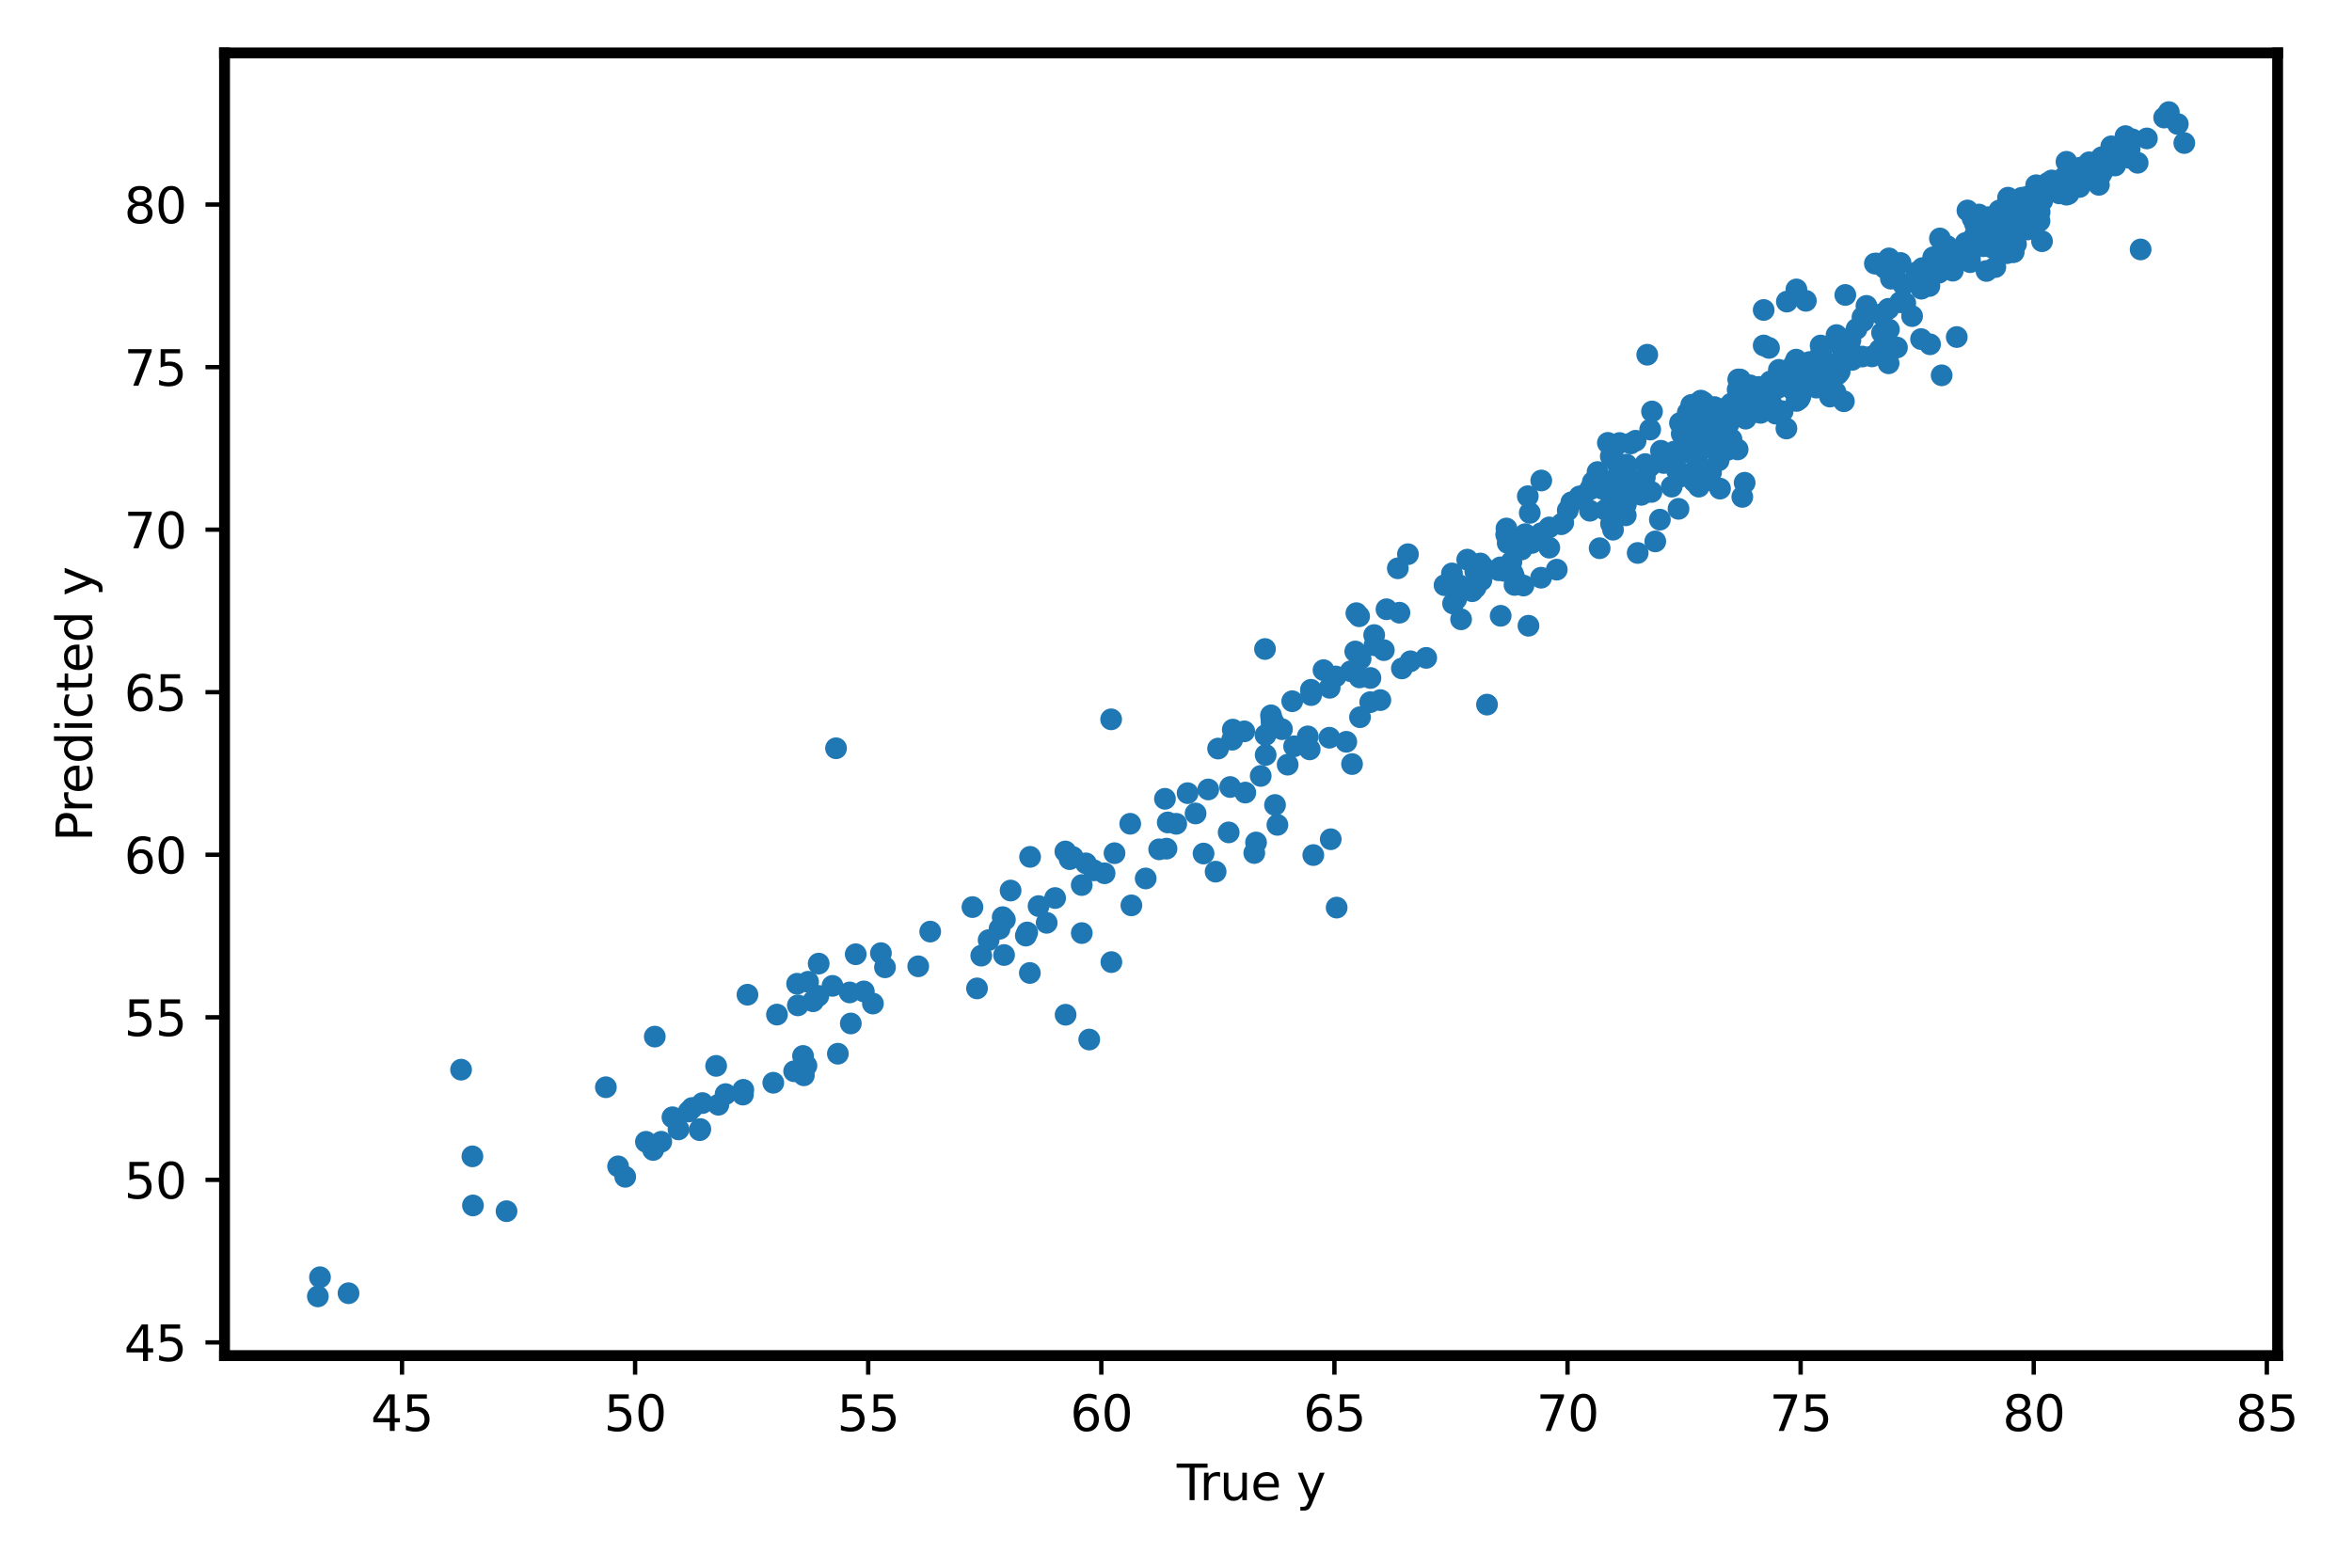 <?xml version="1.0" encoding="utf-8" standalone="no"?>
<!DOCTYPE svg PUBLIC "-//W3C//DTD SVG 1.1//EN"
  "http://www.w3.org/Graphics/SVG/1.1/DTD/svg11.dtd">
<svg xmlns:xlink="http://www.w3.org/1999/xlink" width="432pt" height="288pt" viewBox="0 0 432 288" xmlns="http://www.w3.org/2000/svg" version="1.1">
 <defs>
  <style type="text/css">*{stroke-linejoin: round; stroke-linecap: butt}</style>
 </defs>
 <g id="figure_1">
  <g id="patch_1">
   <path d="M 0 288 
L 432 288 
L 432 0 
L 0 0 
z
" style="fill: #ffffff"/>
  </g>
  <g id="axes_1">
   <g id="patch_2">
    <path d="M 41.24 249.04 
L 418.336 249.04 
L 418.336 9.72 
L 41.24 9.72 
z
" style="fill: #ffffff"/>
   </g>
   <g id="matplotlib.axis_1">
    <g id="xtick_1">
     <g id="line2d_1">
      <defs>
       <path id="m99cb187a95" d="M 0 0 
L 0 3.5 
" style="stroke: #000000; stroke-width: 0.8"/>
      </defs>
      <g>
       <use xlink:href="#m99cb187a95" x="73.837" y="249.04" style="stroke: #000000; stroke-width: 0.8"/>
      </g>
     </g>
     <g id="text_1">
      <!-- 45 -->
      <g transform="translate(68.111 262.879) scale(0.09 -0.09)">
       <defs>
        <path id="DejaVuSans-34" d="M 2419 4116 
L 825 1625 
L 2419 1625 
L 2419 4116 
z
M 2253 4666 
L 3047 4666 
L 3047 1625 
L 3713 1625 
L 3713 1100 
L 3047 1100 
L 3047 0 
L 2419 0 
L 2419 1100 
L 313 1100 
L 313 1709 
L 2253 4666 
z
" transform="scale(0.016)"/>
        <path id="DejaVuSans-35" d="M 691 4666 
L 3169 4666 
L 3169 4134 
L 1269 4134 
L 1269 2991 
Q 1406 3038 1543 3061 
Q 1681 3084 1819 3084 
Q 2600 3084 3056 2656 
Q 3513 2228 3513 1497 
Q 3513 744 3044 326 
Q 2575 -91 1722 -91 
Q 1428 -91 1123 -41 
Q 819 9 494 109 
L 494 744 
Q 775 591 1075 516 
Q 1375 441 1709 441 
Q 2250 441 2565 725 
Q 2881 1009 2881 1497 
Q 2881 1984 2565 2268 
Q 2250 2553 1709 2553 
Q 1456 2553 1204 2497 
Q 953 2441 691 2322 
L 691 4666 
z
" transform="scale(0.016)"/>
       </defs>
       <use xlink:href="#DejaVuSans-34"/>
       <use xlink:href="#DejaVuSans-35" x="63.623"/>
      </g>
     </g>
    </g>
    <g id="xtick_2">
     <g id="line2d_2">
      <g>
       <use xlink:href="#m99cb187a95" x="116.652" y="249.04" style="stroke: #000000; stroke-width: 0.8"/>
      </g>
     </g>
     <g id="text_2">
      <!-- 50 -->
      <g transform="translate(110.926 262.879) scale(0.09 -0.09)">
       <defs>
        <path id="DejaVuSans-30" d="M 2034 4250 
Q 1547 4250 1301 3770 
Q 1056 3291 1056 2328 
Q 1056 1369 1301 889 
Q 1547 409 2034 409 
Q 2525 409 2770 889 
Q 3016 1369 3016 2328 
Q 3016 3291 2770 3770 
Q 2525 4250 2034 4250 
z
M 2034 4750 
Q 2819 4750 3233 4129 
Q 3647 3509 3647 2328 
Q 3647 1150 3233 529 
Q 2819 -91 2034 -91 
Q 1250 -91 836 529 
Q 422 1150 422 2328 
Q 422 3509 836 4129 
Q 1250 4750 2034 4750 
z
" transform="scale(0.016)"/>
       </defs>
       <use xlink:href="#DejaVuSans-35"/>
       <use xlink:href="#DejaVuSans-30" x="63.623"/>
      </g>
     </g>
    </g>
    <g id="xtick_3">
     <g id="line2d_3">
      <g>
       <use xlink:href="#m99cb187a95" x="159.467" y="249.04" style="stroke: #000000; stroke-width: 0.8"/>
      </g>
     </g>
     <g id="text_3">
      <!-- 55 -->
      <g transform="translate(153.741 262.879) scale(0.09 -0.09)">
       <use xlink:href="#DejaVuSans-35"/>
       <use xlink:href="#DejaVuSans-35" x="63.623"/>
      </g>
     </g>
    </g>
    <g id="xtick_4">
     <g id="line2d_4">
      <g>
       <use xlink:href="#m99cb187a95" x="202.282" y="249.04" style="stroke: #000000; stroke-width: 0.8"/>
      </g>
     </g>
     <g id="text_4">
      <!-- 60 -->
      <g transform="translate(196.556 262.879) scale(0.09 -0.09)">
       <defs>
        <path id="DejaVuSans-36" d="M 2113 2584 
Q 1688 2584 1439 2293 
Q 1191 2003 1191 1497 
Q 1191 994 1439 701 
Q 1688 409 2113 409 
Q 2538 409 2786 701 
Q 3034 994 3034 1497 
Q 3034 2003 2786 2293 
Q 2538 2584 2113 2584 
z
M 3366 4563 
L 3366 3988 
Q 3128 4100 2886 4159 
Q 2644 4219 2406 4219 
Q 1781 4219 1451 3797 
Q 1122 3375 1075 2522 
Q 1259 2794 1537 2939 
Q 1816 3084 2150 3084 
Q 2853 3084 3261 2657 
Q 3669 2231 3669 1497 
Q 3669 778 3244 343 
Q 2819 -91 2113 -91 
Q 1303 -91 875 529 
Q 447 1150 447 2328 
Q 447 3434 972 4092 
Q 1497 4750 2381 4750 
Q 2619 4750 2861 4703 
Q 3103 4656 3366 4563 
z
" transform="scale(0.016)"/>
       </defs>
       <use xlink:href="#DejaVuSans-36"/>
       <use xlink:href="#DejaVuSans-30" x="63.623"/>
      </g>
     </g>
    </g>
    <g id="xtick_5">
     <g id="line2d_5">
      <g>
       <use xlink:href="#m99cb187a95" x="245.098" y="249.04" style="stroke: #000000; stroke-width: 0.8"/>
      </g>
     </g>
     <g id="text_5">
      <!-- 65 -->
      <g transform="translate(239.371 262.879) scale(0.09 -0.09)">
       <use xlink:href="#DejaVuSans-36"/>
       <use xlink:href="#DejaVuSans-35" x="63.623"/>
      </g>
     </g>
    </g>
    <g id="xtick_6">
     <g id="line2d_6">
      <g>
       <use xlink:href="#m99cb187a95" x="287.913" y="249.04" style="stroke: #000000; stroke-width: 0.8"/>
      </g>
     </g>
     <g id="text_6">
      <!-- 70 -->
      <g transform="translate(282.186 262.879) scale(0.09 -0.09)">
       <defs>
        <path id="DejaVuSans-37" d="M 525 4666 
L 3525 4666 
L 3525 4397 
L 1831 0 
L 1172 0 
L 2766 4134 
L 525 4134 
L 525 4666 
z
" transform="scale(0.016)"/>
       </defs>
       <use xlink:href="#DejaVuSans-37"/>
       <use xlink:href="#DejaVuSans-30" x="63.623"/>
      </g>
     </g>
    </g>
    <g id="xtick_7">
     <g id="line2d_7">
      <g>
       <use xlink:href="#m99cb187a95" x="330.728" y="249.04" style="stroke: #000000; stroke-width: 0.8"/>
      </g>
     </g>
     <g id="text_7">
      <!-- 75 -->
      <g transform="translate(325.002 262.879) scale(0.09 -0.09)">
       <use xlink:href="#DejaVuSans-37"/>
       <use xlink:href="#DejaVuSans-35" x="63.623"/>
      </g>
     </g>
    </g>
    <g id="xtick_8">
     <g id="line2d_8">
      <g>
       <use xlink:href="#m99cb187a95" x="373.543" y="249.04" style="stroke: #000000; stroke-width: 0.8"/>
      </g>
     </g>
     <g id="text_8">
      <!-- 80 -->
      <g transform="translate(367.817 262.879) scale(0.09 -0.09)">
       <defs>
        <path id="DejaVuSans-38" d="M 2034 2216 
Q 1584 2216 1326 1975 
Q 1069 1734 1069 1313 
Q 1069 891 1326 650 
Q 1584 409 2034 409 
Q 2484 409 2743 651 
Q 3003 894 3003 1313 
Q 3003 1734 2745 1975 
Q 2488 2216 2034 2216 
z
M 1403 2484 
Q 997 2584 770 2862 
Q 544 3141 544 3541 
Q 544 4100 942 4425 
Q 1341 4750 2034 4750 
Q 2731 4750 3128 4425 
Q 3525 4100 3525 3541 
Q 3525 3141 3298 2862 
Q 3072 2584 2669 2484 
Q 3125 2378 3379 2068 
Q 3634 1759 3634 1313 
Q 3634 634 3220 271 
Q 2806 -91 2034 -91 
Q 1263 -91 848 271 
Q 434 634 434 1313 
Q 434 1759 690 2068 
Q 947 2378 1403 2484 
z
M 1172 3481 
Q 1172 3119 1398 2916 
Q 1625 2713 2034 2713 
Q 2441 2713 2670 2916 
Q 2900 3119 2900 3481 
Q 2900 3844 2670 4047 
Q 2441 4250 2034 4250 
Q 1625 4250 1398 4047 
Q 1172 3844 1172 3481 
z
" transform="scale(0.016)"/>
       </defs>
       <use xlink:href="#DejaVuSans-38"/>
       <use xlink:href="#DejaVuSans-30" x="63.623"/>
      </g>
     </g>
    </g>
    <g id="xtick_9">
     <g id="line2d_9">
      <g>
       <use xlink:href="#m99cb187a95" x="416.358" y="249.04" style="stroke: #000000; stroke-width: 0.8"/>
      </g>
     </g>
     <g id="text_9">
      <!-- 85 -->
      <g transform="translate(410.632 262.879) scale(0.09 -0.09)">
       <use xlink:href="#DejaVuSans-38"/>
       <use xlink:href="#DejaVuSans-35" x="63.623"/>
      </g>
     </g>
    </g>
    <g id="text_10">
     <!-- True y -->
     <g transform="translate(216.139 275.589) scale(0.09 -0.09)">
      <defs>
       <path id="DejaVuSans-54" d="M -19 4666 
L 3928 4666 
L 3928 4134 
L 2272 4134 
L 2272 0 
L 1638 0 
L 1638 4134 
L -19 4134 
L -19 4666 
z
" transform="scale(0.016)"/>
       <path id="DejaVuSans-72" d="M 2631 2963 
Q 2534 3019 2420 3045 
Q 2306 3072 2169 3072 
Q 1681 3072 1420 2755 
Q 1159 2438 1159 1844 
L 1159 0 
L 581 0 
L 581 3500 
L 1159 3500 
L 1159 2956 
Q 1341 3275 1631 3429 
Q 1922 3584 2338 3584 
Q 2397 3584 2469 3576 
Q 2541 3569 2628 3553 
L 2631 2963 
z
" transform="scale(0.016)"/>
       <path id="DejaVuSans-75" d="M 544 1381 
L 544 3500 
L 1119 3500 
L 1119 1403 
Q 1119 906 1312 657 
Q 1506 409 1894 409 
Q 2359 409 2629 706 
Q 2900 1003 2900 1516 
L 2900 3500 
L 3475 3500 
L 3475 0 
L 2900 0 
L 2900 538 
Q 2691 219 2414 64 
Q 2138 -91 1772 -91 
Q 1169 -91 856 284 
Q 544 659 544 1381 
z
M 1991 3584 
L 1991 3584 
z
" transform="scale(0.016)"/>
       <path id="DejaVuSans-65" d="M 3597 1894 
L 3597 1613 
L 953 1613 
Q 991 1019 1311 708 
Q 1631 397 2203 397 
Q 2534 397 2845 478 
Q 3156 559 3463 722 
L 3463 178 
Q 3153 47 2828 -22 
Q 2503 -91 2169 -91 
Q 1331 -91 842 396 
Q 353 884 353 1716 
Q 353 2575 817 3079 
Q 1281 3584 2069 3584 
Q 2775 3584 3186 3129 
Q 3597 2675 3597 1894 
z
M 3022 2063 
Q 3016 2534 2758 2815 
Q 2500 3097 2075 3097 
Q 1594 3097 1305 2825 
Q 1016 2553 972 2059 
L 3022 2063 
z
" transform="scale(0.016)"/>
       <path id="DejaVuSans-20" transform="scale(0.016)"/>
       <path id="DejaVuSans-79" d="M 2059 -325 
Q 1816 -950 1584 -1140 
Q 1353 -1331 966 -1331 
L 506 -1331 
L 506 -850 
L 844 -850 
Q 1081 -850 1212 -737 
Q 1344 -625 1503 -206 
L 1606 56 
L 191 3500 
L 800 3500 
L 1894 763 
L 2988 3500 
L 3597 3500 
L 2059 -325 
z
" transform="scale(0.016)"/>
      </defs>
      <use xlink:href="#DejaVuSans-54"/>
      <use xlink:href="#DejaVuSans-72" x="46.334"/>
      <use xlink:href="#DejaVuSans-75" x="87.447"/>
      <use xlink:href="#DejaVuSans-65" x="150.826"/>
      <use xlink:href="#DejaVuSans-20" x="212.35"/>
      <use xlink:href="#DejaVuSans-79" x="244.137"/>
     </g>
    </g>
   </g>
   <g id="matplotlib.axis_2">
    <g id="ytick_1">
     <g id="line2d_10">
      <defs>
       <path id="m3c6c8d5b9e" d="M 0 0 
L -3.5 0 
" style="stroke: #000000; stroke-width: 0.8"/>
      </defs>
      <g>
       <use xlink:href="#m3c6c8d5b9e" x="41.24" y="246.616" style="stroke: #000000; stroke-width: 0.8"/>
      </g>
     </g>
     <g id="text_11">
      <!-- 45 -->
      <g transform="translate(22.788 250.035) scale(0.09 -0.09)">
       <use xlink:href="#DejaVuSans-34"/>
       <use xlink:href="#DejaVuSans-35" x="63.623"/>
      </g>
     </g>
    </g>
    <g id="ytick_2">
     <g id="line2d_11">
      <g>
       <use xlink:href="#m3c6c8d5b9e" x="41.24" y="216.753" style="stroke: #000000; stroke-width: 0.8"/>
      </g>
     </g>
     <g id="text_12">
      <!-- 50 -->
      <g transform="translate(22.788 220.173) scale(0.09 -0.09)">
       <use xlink:href="#DejaVuSans-35"/>
       <use xlink:href="#DejaVuSans-30" x="63.623"/>
      </g>
     </g>
    </g>
    <g id="ytick_3">
     <g id="line2d_12">
      <g>
       <use xlink:href="#m3c6c8d5b9e" x="41.24" y="186.891" style="stroke: #000000; stroke-width: 0.8"/>
      </g>
     </g>
     <g id="text_13">
      <!-- 55 -->
      <g transform="translate(22.788 190.31) scale(0.09 -0.09)">
       <use xlink:href="#DejaVuSans-35"/>
       <use xlink:href="#DejaVuSans-35" x="63.623"/>
      </g>
     </g>
    </g>
    <g id="ytick_4">
     <g id="line2d_13">
      <g>
       <use xlink:href="#m3c6c8d5b9e" x="41.24" y="157.029" style="stroke: #000000; stroke-width: 0.8"/>
      </g>
     </g>
     <g id="text_14">
      <!-- 60 -->
      <g transform="translate(22.788 160.448) scale(0.09 -0.09)">
       <use xlink:href="#DejaVuSans-36"/>
       <use xlink:href="#DejaVuSans-30" x="63.623"/>
      </g>
     </g>
    </g>
    <g id="ytick_5">
     <g id="line2d_14">
      <g>
       <use xlink:href="#m3c6c8d5b9e" x="41.24" y="127.166" style="stroke: #000000; stroke-width: 0.8"/>
      </g>
     </g>
     <g id="text_15">
      <!-- 65 -->
      <g transform="translate(22.788 130.586) scale(0.09 -0.09)">
       <use xlink:href="#DejaVuSans-36"/>
       <use xlink:href="#DejaVuSans-35" x="63.623"/>
      </g>
     </g>
    </g>
    <g id="ytick_6">
     <g id="line2d_15">
      <g>
       <use xlink:href="#m3c6c8d5b9e" x="41.24" y="97.304" style="stroke: #000000; stroke-width: 0.8"/>
      </g>
     </g>
     <g id="text_16">
      <!-- 70 -->
      <g transform="translate(22.788 100.723) scale(0.09 -0.09)">
       <use xlink:href="#DejaVuSans-37"/>
       <use xlink:href="#DejaVuSans-30" x="63.623"/>
      </g>
     </g>
    </g>
    <g id="ytick_7">
     <g id="line2d_16">
      <g>
       <use xlink:href="#m3c6c8d5b9e" x="41.24" y="67.442" style="stroke: #000000; stroke-width: 0.8"/>
      </g>
     </g>
     <g id="text_17">
      <!-- 75 -->
      <g transform="translate(22.788 70.861) scale(0.09 -0.09)">
       <use xlink:href="#DejaVuSans-37"/>
       <use xlink:href="#DejaVuSans-35" x="63.623"/>
      </g>
     </g>
    </g>
    <g id="ytick_8">
     <g id="line2d_17">
      <g>
       <use xlink:href="#m3c6c8d5b9e" x="41.24" y="37.579" style="stroke: #000000; stroke-width: 0.8"/>
      </g>
     </g>
     <g id="text_18">
      <!-- 80 -->
      <g transform="translate(22.788 40.999) scale(0.09 -0.09)">
       <use xlink:href="#DejaVuSans-38"/>
       <use xlink:href="#DejaVuSans-30" x="63.623"/>
      </g>
     </g>
    </g>
    <g id="text_19">
     <!-- Predicted y -->
     <g transform="translate(16.916 154.597) rotate(-90) scale(0.09 -0.09)">
      <defs>
       <path id="DejaVuSans-50" d="M 1259 4147 
L 1259 2394 
L 2053 2394 
Q 2494 2394 2734 2622 
Q 2975 2850 2975 3272 
Q 2975 3691 2734 3919 
Q 2494 4147 2053 4147 
L 1259 4147 
z
M 628 4666 
L 2053 4666 
Q 2838 4666 3239 4311 
Q 3641 3956 3641 3272 
Q 3641 2581 3239 2228 
Q 2838 1875 2053 1875 
L 1259 1875 
L 1259 0 
L 628 0 
L 628 4666 
z
" transform="scale(0.016)"/>
       <path id="DejaVuSans-64" d="M 2906 2969 
L 2906 4863 
L 3481 4863 
L 3481 0 
L 2906 0 
L 2906 525 
Q 2725 213 2448 61 
Q 2172 -91 1784 -91 
Q 1150 -91 751 415 
Q 353 922 353 1747 
Q 353 2572 751 3078 
Q 1150 3584 1784 3584 
Q 2172 3584 2448 3432 
Q 2725 3281 2906 2969 
z
M 947 1747 
Q 947 1113 1208 752 
Q 1469 391 1925 391 
Q 2381 391 2643 752 
Q 2906 1113 2906 1747 
Q 2906 2381 2643 2742 
Q 2381 3103 1925 3103 
Q 1469 3103 1208 2742 
Q 947 2381 947 1747 
z
" transform="scale(0.016)"/>
       <path id="DejaVuSans-69" d="M 603 3500 
L 1178 3500 
L 1178 0 
L 603 0 
L 603 3500 
z
M 603 4863 
L 1178 4863 
L 1178 4134 
L 603 4134 
L 603 4863 
z
" transform="scale(0.016)"/>
       <path id="DejaVuSans-63" d="M 3122 3366 
L 3122 2828 
Q 2878 2963 2633 3030 
Q 2388 3097 2138 3097 
Q 1578 3097 1268 2742 
Q 959 2388 959 1747 
Q 959 1106 1268 751 
Q 1578 397 2138 397 
Q 2388 397 2633 464 
Q 2878 531 3122 666 
L 3122 134 
Q 2881 22 2623 -34 
Q 2366 -91 2075 -91 
Q 1284 -91 818 406 
Q 353 903 353 1747 
Q 353 2603 823 3093 
Q 1294 3584 2113 3584 
Q 2378 3584 2631 3529 
Q 2884 3475 3122 3366 
z
" transform="scale(0.016)"/>
       <path id="DejaVuSans-74" d="M 1172 4494 
L 1172 3500 
L 2356 3500 
L 2356 3053 
L 1172 3053 
L 1172 1153 
Q 1172 725 1289 603 
Q 1406 481 1766 481 
L 2356 481 
L 2356 0 
L 1766 0 
Q 1100 0 847 248 
Q 594 497 594 1153 
L 594 3053 
L 172 3053 
L 172 3500 
L 594 3500 
L 594 4494 
L 1172 4494 
z
" transform="scale(0.016)"/>
      </defs>
      <use xlink:href="#DejaVuSans-50"/>
      <use xlink:href="#DejaVuSans-72" x="58.553"/>
      <use xlink:href="#DejaVuSans-65" x="97.416"/>
      <use xlink:href="#DejaVuSans-64" x="158.939"/>
      <use xlink:href="#DejaVuSans-69" x="222.416"/>
      <use xlink:href="#DejaVuSans-63" x="250.199"/>
      <use xlink:href="#DejaVuSans-74" x="305.18"/>
      <use xlink:href="#DejaVuSans-65" x="344.389"/>
      <use xlink:href="#DejaVuSans-64" x="405.912"/>
      <use xlink:href="#DejaVuSans-20" x="469.389"/>
      <use xlink:href="#DejaVuSans-79" x="501.176"/>
     </g>
    </g>
   </g>
   <g id="line2d_18">
    <defs>
     <path id="m6e9d43b36f" d="M 0 1.5 
C 0.398 1.5 0.779 1.342 1.061 1.061 
C 1.342 0.779 1.5 0.398 1.5 0 
C 1.5 -0.398 1.342 -0.779 1.061 -1.061 
C 0.779 -1.342 0.398 -1.5 0 -1.5 
C -0.398 -1.5 -0.779 -1.342 -1.061 -1.061 
C -1.342 -0.779 -1.5 -0.398 -1.5 0 
C -1.5 0.398 -1.342 0.779 -1.061 1.061 
C -0.779 1.342 -0.398 1.5 0 1.5 
z
" style="stroke: #1f77b4"/>
    </defs>
    <g clip-path="url(#p488711d131)">
     <use xlink:href="#m6e9d43b36f" x="378.242" y="35.531" style="fill: #1f77b4; stroke: #1f77b4"/>
     <use xlink:href="#m6e9d43b36f" x="383.735" y="29.813" style="fill: #1f77b4; stroke: #1f77b4"/>
     <use xlink:href="#m6e9d43b36f" x="221.061" y="156.805" style="fill: #1f77b4; stroke: #1f77b4"/>
     <use xlink:href="#m6e9d43b36f" x="295.859" y="83.826" style="fill: #1f77b4; stroke: #1f77b4"/>
     <use xlink:href="#m6e9d43b36f" x="363.142" y="41.33" style="fill: #1f77b4; stroke: #1f77b4"/>
     <use xlink:href="#m6e9d43b36f" x="298.762" y="87.854" style="fill: #1f77b4; stroke: #1f77b4"/>
     <use xlink:href="#m6e9d43b36f" x="311.17" y="88.456" style="fill: #1f77b4; stroke: #1f77b4"/>
     <use xlink:href="#m6e9d43b36f" x="329.461" y="66.988" style="fill: #1f77b4; stroke: #1f77b4"/>
     <use xlink:href="#m6e9d43b36f" x="373.898" y="35.158" style="fill: #1f77b4; stroke: #1f77b4"/>
     <use xlink:href="#m6e9d43b36f" x="305.073" y="82.811" style="fill: #1f77b4; stroke: #1f77b4"/>
     <use xlink:href="#m6e9d43b36f" x="372.436" y="42.154" style="fill: #1f77b4; stroke: #1f77b4"/>
     <use xlink:href="#m6e9d43b36f" x="346.246" y="49.26" style="fill: #1f77b4; stroke: #1f77b4"/>
     <use xlink:href="#m6e9d43b36f" x="351.202" y="58.074" style="fill: #1f77b4; stroke: #1f77b4"/>
     <use xlink:href="#m6e9d43b36f" x="248.925" y="119.683" style="fill: #1f77b4; stroke: #1f77b4"/>
     <use xlink:href="#m6e9d43b36f" x="243.094" y="123.113" style="fill: #1f77b4; stroke: #1f77b4"/>
     <use xlink:href="#m6e9d43b36f" x="361.91" y="45.061" style="fill: #1f77b4; stroke: #1f77b4"/>
     <use xlink:href="#m6e9d43b36f" x="319.973" y="75.241" style="fill: #1f77b4; stroke: #1f77b4"/>
     <use xlink:href="#m6e9d43b36f" x="225.951" y="144.584" style="fill: #1f77b4; stroke: #1f77b4"/>
     <use xlink:href="#m6e9d43b36f" x="337.894" y="68.301" style="fill: #1f77b4; stroke: #1f77b4"/>
     <use xlink:href="#m6e9d43b36f" x="346.843" y="56.734" style="fill: #1f77b4; stroke: #1f77b4"/>
     <use xlink:href="#m6e9d43b36f" x="270.975" y="104.988" style="fill: #1f77b4; stroke: #1f77b4"/>
     <use xlink:href="#m6e9d43b36f" x="364.86" y="49.778" style="fill: #1f77b4; stroke: #1f77b4"/>
     <use xlink:href="#m6e9d43b36f" x="304.028" y="99.463" style="fill: #1f77b4; stroke: #1f77b4"/>
     <use xlink:href="#m6e9d43b36f" x="287.125" y="96.029" style="fill: #1f77b4; stroke: #1f77b4"/>
     <use xlink:href="#m6e9d43b36f" x="321.267" y="73.667" style="fill: #1f77b4; stroke: #1f77b4"/>
     <use xlink:href="#m6e9d43b36f" x="345.494" y="57.74" style="fill: #1f77b4; stroke: #1f77b4"/>
     <use xlink:href="#m6e9d43b36f" x="276.336" y="104.874" style="fill: #1f77b4; stroke: #1f77b4"/>
     <use xlink:href="#m6e9d43b36f" x="361.563" y="47.422" style="fill: #1f77b4; stroke: #1f77b4"/>
     <use xlink:href="#m6e9d43b36f" x="339.805" y="62.109" style="fill: #1f77b4; stroke: #1f77b4"/>
     <use xlink:href="#m6e9d43b36f" x="309.926" y="81.914" style="fill: #1f77b4; stroke: #1f77b4"/>
     <use xlink:href="#m6e9d43b36f" x="331.897" y="67.715" style="fill: #1f77b4; stroke: #1f77b4"/>
     <use xlink:href="#m6e9d43b36f" x="329.7" y="68.525" style="fill: #1f77b4; stroke: #1f77b4"/>
     <use xlink:href="#m6e9d43b36f" x="259.064" y="121.483" style="fill: #1f77b4; stroke: #1f77b4"/>
     <use xlink:href="#m6e9d43b36f" x="311.538" y="81.638" style="fill: #1f77b4; stroke: #1f77b4"/>
     <use xlink:href="#m6e9d43b36f" x="295.799" y="89.878" style="fill: #1f77b4; stroke: #1f77b4"/>
     <use xlink:href="#m6e9d43b36f" x="237.348" y="128.822" style="fill: #1f77b4; stroke: #1f77b4"/>
     <use xlink:href="#m6e9d43b36f" x="379.725" y="34.956" style="fill: #1f77b4; stroke: #1f77b4"/>
     <use xlink:href="#m6e9d43b36f" x="365.314" y="39.895" style="fill: #1f77b4; stroke: #1f77b4"/>
     <use xlink:href="#m6e9d43b36f" x="283.049" y="106.131" style="fill: #1f77b4; stroke: #1f77b4"/>
     <use xlink:href="#m6e9d43b36f" x="302.157" y="90.476" style="fill: #1f77b4; stroke: #1f77b4"/>
     <use xlink:href="#m6e9d43b36f" x="330.891" y="69.809" style="fill: #1f77b4; stroke: #1f77b4"/>
     <use xlink:href="#m6e9d43b36f" x="157.172" y="175.305" style="fill: #1f77b4; stroke: #1f77b4"/>
     <use xlink:href="#m6e9d43b36f" x="161.805" y="175.104" style="fill: #1f77b4; stroke: #1f77b4"/>
     <use xlink:href="#m6e9d43b36f" x="226.43" y="134.034" style="fill: #1f77b4; stroke: #1f77b4"/>
     <use xlink:href="#m6e9d43b36f" x="368.593" y="46.513" style="fill: #1f77b4; stroke: #1f77b4"/>
     <use xlink:href="#m6e9d43b36f" x="149.337" y="183.945" style="fill: #1f77b4; stroke: #1f77b4"/>
     <use xlink:href="#m6e9d43b36f" x="364.286" y="45.225" style="fill: #1f77b4; stroke: #1f77b4"/>
     <use xlink:href="#m6e9d43b36f" x="317.275" y="82.654" style="fill: #1f77b4; stroke: #1f77b4"/>
     <use xlink:href="#m6e9d43b36f" x="361.826" y="44.537" style="fill: #1f77b4; stroke: #1f77b4"/>
     <use xlink:href="#m6e9d43b36f" x="297.854" y="93.713" style="fill: #1f77b4; stroke: #1f77b4"/>
     <use xlink:href="#m6e9d43b36f" x="379.558" y="35.763" style="fill: #1f77b4; stroke: #1f77b4"/>
     <use xlink:href="#m6e9d43b36f" x="233.52" y="131.987" style="fill: #1f77b4; stroke: #1f77b4"/>
     <use xlink:href="#m6e9d43b36f" x="304.876" y="95.465" style="fill: #1f77b4; stroke: #1f77b4"/>
     <use xlink:href="#m6e9d43b36f" x="319.159" y="82.565" style="fill: #1f77b4; stroke: #1f77b4"/>
     <use xlink:href="#m6e9d43b36f" x="210.434" y="161.384" style="fill: #1f77b4; stroke: #1f77b4"/>
     <use xlink:href="#m6e9d43b36f" x="329.329" y="71.64" style="fill: #1f77b4; stroke: #1f77b4"/>
     <use xlink:href="#m6e9d43b36f" x="284.556" y="96.891" style="fill: #1f77b4; stroke: #1f77b4"/>
     <use xlink:href="#m6e9d43b36f" x="313.936" y="80.853" style="fill: #1f77b4; stroke: #1f77b4"/>
     <use xlink:href="#m6e9d43b36f" x="204.089" y="132.147" style="fill: #1f77b4; stroke: #1f77b4"/>
     <use xlink:href="#m6e9d43b36f" x="322.019" y="75.738" style="fill: #1f77b4; stroke: #1f77b4"/>
     <use xlink:href="#m6e9d43b36f" x="337.124" y="72.033" style="fill: #1f77b4; stroke: #1f77b4"/>
     <use xlink:href="#m6e9d43b36f" x="317.278" y="76.594" style="fill: #1f77b4; stroke: #1f77b4"/>
     <use xlink:href="#m6e9d43b36f" x="188.419" y="171.881" style="fill: #1f77b4; stroke: #1f77b4"/>
     <use xlink:href="#m6e9d43b36f" x="382.085" y="30.919" style="fill: #1f77b4; stroke: #1f77b4"/>
     <use xlink:href="#m6e9d43b36f" x="275.248" y="104.755" style="fill: #1f77b4; stroke: #1f77b4"/>
     <use xlink:href="#m6e9d43b36f" x="280.137" y="98.13" style="fill: #1f77b4; stroke: #1f77b4"/>
     <use xlink:href="#m6e9d43b36f" x="322.019" y="72.446" style="fill: #1f77b4; stroke: #1f77b4"/>
     <use xlink:href="#m6e9d43b36f" x="391.066" y="28.993" style="fill: #1f77b4; stroke: #1f77b4"/>
     <use xlink:href="#m6e9d43b36f" x="299.128" y="89.684" style="fill: #1f77b4; stroke: #1f77b4"/>
     <use xlink:href="#m6e9d43b36f" x="348.418" y="63.844" style="fill: #1f77b4; stroke: #1f77b4"/>
     <use xlink:href="#m6e9d43b36f" x="329.743" y="69.101" style="fill: #1f77b4; stroke: #1f77b4"/>
     <use xlink:href="#m6e9d43b36f" x="309.884" y="78.21" style="fill: #1f77b4; stroke: #1f77b4"/>
     <use xlink:href="#m6e9d43b36f" x="326.301" y="71.194" style="fill: #1f77b4; stroke: #1f77b4"/>
     <use xlink:href="#m6e9d43b36f" x="303.326" y="90.374" style="fill: #1f77b4; stroke: #1f77b4"/>
     <use xlink:href="#m6e9d43b36f" x="237.691" y="137.103" style="fill: #1f77b4; stroke: #1f77b4"/>
     <use xlink:href="#m6e9d43b36f" x="200.929" y="159.89" style="fill: #1f77b4; stroke: #1f77b4"/>
     <use xlink:href="#m6e9d43b36f" x="298.608" y="94.668" style="fill: #1f77b4; stroke: #1f77b4"/>
     <use xlink:href="#m6e9d43b36f" x="316.316" y="79.458" style="fill: #1f77b4; stroke: #1f77b4"/>
     <use xlink:href="#m6e9d43b36f" x="336.388" y="66.881" style="fill: #1f77b4; stroke: #1f77b4"/>
     <use xlink:href="#m6e9d43b36f" x="348.167" y="50.923" style="fill: #1f77b4; stroke: #1f77b4"/>
     <use xlink:href="#m6e9d43b36f" x="292.032" y="93.828" style="fill: #1f77b4; stroke: #1f77b4"/>
     <use xlink:href="#m6e9d43b36f" x="311.956" y="81.148" style="fill: #1f77b4; stroke: #1f77b4"/>
     <use xlink:href="#m6e9d43b36f" x="212.909" y="156.033" style="fill: #1f77b4; stroke: #1f77b4"/>
     <use xlink:href="#m6e9d43b36f" x="386.471" y="29.003" style="fill: #1f77b4; stroke: #1f77b4"/>
     <use xlink:href="#m6e9d43b36f" x="310.331" y="79.922" style="fill: #1f77b4; stroke: #1f77b4"/>
     <use xlink:href="#m6e9d43b36f" x="315.058" y="77.064" style="fill: #1f77b4; stroke: #1f77b4"/>
     <use xlink:href="#m6e9d43b36f" x="312.403" y="73.597" style="fill: #1f77b4; stroke: #1f77b4"/>
     <use xlink:href="#m6e9d43b36f" x="293.813" y="100.715" style="fill: #1f77b4; stroke: #1f77b4"/>
     <use xlink:href="#m6e9d43b36f" x="283.066" y="97.959" style="fill: #1f77b4; stroke: #1f77b4"/>
     <use xlink:href="#m6e9d43b36f" x="346.956" y="47.468" style="fill: #1f77b4; stroke: #1f77b4"/>
     <use xlink:href="#m6e9d43b36f" x="298.608" y="92.667" style="fill: #1f77b4; stroke: #1f77b4"/>
     <use xlink:href="#m6e9d43b36f" x="248.095" y="123.314" style="fill: #1f77b4; stroke: #1f77b4"/>
     <use xlink:href="#m6e9d43b36f" x="311.615" y="82.73" style="fill: #1f77b4; stroke: #1f77b4"/>
     <use xlink:href="#m6e9d43b36f" x="233.563" y="132.844" style="fill: #1f77b4; stroke: #1f77b4"/>
     <use xlink:href="#m6e9d43b36f" x="349.629" y="52.336" style="fill: #1f77b4; stroke: #1f77b4"/>
     <use xlink:href="#m6e9d43b36f" x="276.926" y="99.759" style="fill: #1f77b4; stroke: #1f77b4"/>
     <use xlink:href="#m6e9d43b36f" x="280.737" y="114.953" style="fill: #1f77b4; stroke: #1f77b4"/>
     <use xlink:href="#m6e9d43b36f" x="325.23" y="71.352" style="fill: #1f77b4; stroke: #1f77b4"/>
     <use xlink:href="#m6e9d43b36f" x="394.324" y="25.43" style="fill: #1f77b4; stroke: #1f77b4"/>
     <use xlink:href="#m6e9d43b36f" x="180.233" y="175.563" style="fill: #1f77b4; stroke: #1f77b4"/>
     <use xlink:href="#m6e9d43b36f" x="372.227" y="36.183" style="fill: #1f77b4; stroke: #1f77b4"/>
     <use xlink:href="#m6e9d43b36f" x="316.642" y="76.2" style="fill: #1f77b4; stroke: #1f77b4"/>
     <use xlink:href="#m6e9d43b36f" x="310.005" y="75.802" style="fill: #1f77b4; stroke: #1f77b4"/>
     <use xlink:href="#m6e9d43b36f" x="313.396" y="77.998" style="fill: #1f77b4; stroke: #1f77b4"/>
     <use xlink:href="#m6e9d43b36f" x="387.662" y="28.262" style="fill: #1f77b4; stroke: #1f77b4"/>
     <use xlink:href="#m6e9d43b36f" x="86.767" y="212.434" style="fill: #1f77b4; stroke: #1f77b4"/>
     <use xlink:href="#m6e9d43b36f" x="337.321" y="61.557" style="fill: #1f77b4; stroke: #1f77b4"/>
     <use xlink:href="#m6e9d43b36f" x="337.544" y="68.75" style="fill: #1f77b4; stroke: #1f77b4"/>
     <use xlink:href="#m6e9d43b36f" x="356.313" y="43.808" style="fill: #1f77b4; stroke: #1f77b4"/>
     <use xlink:href="#m6e9d43b36f" x="249.634" y="113.213" style="fill: #1f77b4; stroke: #1f77b4"/>
     <use xlink:href="#m6e9d43b36f" x="383.276" y="31.026" style="fill: #1f77b4; stroke: #1f77b4"/>
     <use xlink:href="#m6e9d43b36f" x="198.686" y="162.594" style="fill: #1f77b4; stroke: #1f77b4"/>
     <use xlink:href="#m6e9d43b36f" x="374.608" y="40.599" style="fill: #1f77b4; stroke: #1f77b4"/>
     <use xlink:href="#m6e9d43b36f" x="354.499" y="63.251" style="fill: #1f77b4; stroke: #1f77b4"/>
     <use xlink:href="#m6e9d43b36f" x="248.334" y="140.365" style="fill: #1f77b4; stroke: #1f77b4"/>
     <use xlink:href="#m6e9d43b36f" x="198.695" y="171.416" style="fill: #1f77b4; stroke: #1f77b4"/>
     <use xlink:href="#m6e9d43b36f" x="367.027" y="39.453" style="fill: #1f77b4; stroke: #1f77b4"/>
     <use xlink:href="#m6e9d43b36f" x="352.846" y="62.294" style="fill: #1f77b4; stroke: #1f77b4"/>
     <use xlink:href="#m6e9d43b36f" x="241.219" y="157.084" style="fill: #1f77b4; stroke: #1f77b4"/>
     <use xlink:href="#m6e9d43b36f" x="326.154" y="75.998" style="fill: #1f77b4; stroke: #1f77b4"/>
     <use xlink:href="#m6e9d43b36f" x="332.937" y="67.425" style="fill: #1f77b4; stroke: #1f77b4"/>
     <use xlink:href="#m6e9d43b36f" x="329.675" y="68.265" style="fill: #1f77b4; stroke: #1f77b4"/>
     <use xlink:href="#m6e9d43b36f" x="362.328" y="40.157" style="fill: #1f77b4; stroke: #1f77b4"/>
     <use xlink:href="#m6e9d43b36f" x="162.55" y="177.706" style="fill: #1f77b4; stroke: #1f77b4"/>
     <use xlink:href="#m6e9d43b36f" x="374.358" y="39.77" style="fill: #1f77b4; stroke: #1f77b4"/>
     <use xlink:href="#m6e9d43b36f" x="275.633" y="113.132" style="fill: #1f77b4; stroke: #1f77b4"/>
     <use xlink:href="#m6e9d43b36f" x="362.536" y="43.679" style="fill: #1f77b4; stroke: #1f77b4"/>
     <use xlink:href="#m6e9d43b36f" x="361.812" y="47.334" style="fill: #1f77b4; stroke: #1f77b4"/>
     <use xlink:href="#m6e9d43b36f" x="276.695" y="97.095" style="fill: #1f77b4; stroke: #1f77b4"/>
     <use xlink:href="#m6e9d43b36f" x="367.883" y="39.116" style="fill: #1f77b4; stroke: #1f77b4"/>
     <use xlink:href="#m6e9d43b36f" x="367.215" y="39.774" style="fill: #1f77b4; stroke: #1f77b4"/>
     <use xlink:href="#m6e9d43b36f" x="131.535" y="195.813" style="fill: #1f77b4; stroke: #1f77b4"/>
     <use xlink:href="#m6e9d43b36f" x="320.995" y="71.719" style="fill: #1f77b4; stroke: #1f77b4"/>
     <use xlink:href="#m6e9d43b36f" x="287.956" y="93.756" style="fill: #1f77b4; stroke: #1f77b4"/>
     <use xlink:href="#m6e9d43b36f" x="361.367" y="38.665" style="fill: #1f77b4; stroke: #1f77b4"/>
     <use xlink:href="#m6e9d43b36f" x="302.555" y="65.165" style="fill: #1f77b4; stroke: #1f77b4"/>
     <use xlink:href="#m6e9d43b36f" x="64.015" y="237.579" style="fill: #1f77b4; stroke: #1f77b4"/>
     <use xlink:href="#m6e9d43b36f" x="391.149" y="27.43" style="fill: #1f77b4; stroke: #1f77b4"/>
     <use xlink:href="#m6e9d43b36f" x="325.17" y="70.079" style="fill: #1f77b4; stroke: #1f77b4"/>
     <use xlink:href="#m6e9d43b36f" x="189.198" y="157.415" style="fill: #1f77b4; stroke: #1f77b4"/>
     <use xlink:href="#m6e9d43b36f" x="316.902" y="78.171" style="fill: #1f77b4; stroke: #1f77b4"/>
     <use xlink:href="#m6e9d43b36f" x="152.908" y="181.115" style="fill: #1f77b4; stroke: #1f77b4"/>
     <use xlink:href="#m6e9d43b36f" x="385.824" y="32.171" style="fill: #1f77b4; stroke: #1f77b4"/>
     <use xlink:href="#m6e9d43b36f" x="366.984" y="45.591" style="fill: #1f77b4; stroke: #1f77b4"/>
     <use xlink:href="#m6e9d43b36f" x="195.68" y="156.422" style="fill: #1f77b4; stroke: #1f77b4"/>
     <use xlink:href="#m6e9d43b36f" x="230.378" y="156.704" style="fill: #1f77b4; stroke: #1f77b4"/>
     <use xlink:href="#m6e9d43b36f" x="388.497" y="30.401" style="fill: #1f77b4; stroke: #1f77b4"/>
     <use xlink:href="#m6e9d43b36f" x="126.5" y="204.2" style="fill: #1f77b4; stroke: #1f77b4"/>
     <use xlink:href="#m6e9d43b36f" x="385.573" y="31.806" style="fill: #1f77b4; stroke: #1f77b4"/>
     <use xlink:href="#m6e9d43b36f" x="336.114" y="72.853" style="fill: #1f77b4; stroke: #1f77b4"/>
     <use xlink:href="#m6e9d43b36f" x="240.208" y="135.28" style="fill: #1f77b4; stroke: #1f77b4"/>
     <use xlink:href="#m6e9d43b36f" x="316.171" y="77.728" style="fill: #1f77b4; stroke: #1f77b4"/>
     <use xlink:href="#m6e9d43b36f" x="365.795" y="45.433" style="fill: #1f77b4; stroke: #1f77b4"/>
     <use xlink:href="#m6e9d43b36f" x="249.131" y="112.645" style="fill: #1f77b4; stroke: #1f77b4"/>
     <use xlink:href="#m6e9d43b36f" x="321.617" y="74.917" style="fill: #1f77b4; stroke: #1f77b4"/>
     <use xlink:href="#m6e9d43b36f" x="181.586" y="172.713" style="fill: #1f77b4; stroke: #1f77b4"/>
     <use xlink:href="#m6e9d43b36f" x="339.873" y="62.543" style="fill: #1f77b4; stroke: #1f77b4"/>
     <use xlink:href="#m6e9d43b36f" x="366.338" y="41.37" style="fill: #1f77b4; stroke: #1f77b4"/>
     <use xlink:href="#m6e9d43b36f" x="376.843" y="33.152" style="fill: #1f77b4; stroke: #1f77b4"/>
     <use xlink:href="#m6e9d43b36f" x="267.456" y="110.071" style="fill: #1f77b4; stroke: #1f77b4"/>
     <use xlink:href="#m6e9d43b36f" x="363.053" y="45.123" style="fill: #1f77b4; stroke: #1f77b4"/>
     <use xlink:href="#m6e9d43b36f" x="298.274" y="88.084" style="fill: #1f77b4; stroke: #1f77b4"/>
     <use xlink:href="#m6e9d43b36f" x="357.649" y="45.218" style="fill: #1f77b4; stroke: #1f77b4"/>
     <use xlink:href="#m6e9d43b36f" x="321.434" y="70.787" style="fill: #1f77b4; stroke: #1f77b4"/>
     <use xlink:href="#m6e9d43b36f" x="345.243" y="64.254" style="fill: #1f77b4; stroke: #1f77b4"/>
     <use xlink:href="#m6e9d43b36f" x="379.537" y="32.425" style="fill: #1f77b4; stroke: #1f77b4"/>
     <use xlink:href="#m6e9d43b36f" x="374.629" y="38.953" style="fill: #1f77b4; stroke: #1f77b4"/>
     <use xlink:href="#m6e9d43b36f" x="333.922" y="69.492" style="fill: #1f77b4; stroke: #1f77b4"/>
     <use xlink:href="#m6e9d43b36f" x="313.142" y="82.282" style="fill: #1f77b4; stroke: #1f77b4"/>
     <use xlink:href="#m6e9d43b36f" x="378.952" y="32.703" style="fill: #1f77b4; stroke: #1f77b4"/>
     <use xlink:href="#m6e9d43b36f" x="342.048" y="65.498" style="fill: #1f77b4; stroke: #1f77b4"/>
     <use xlink:href="#m6e9d43b36f" x="153.893" y="193.577" style="fill: #1f77b4; stroke: #1f77b4"/>
     <use xlink:href="#m6e9d43b36f" x="307.556" y="82.948" style="fill: #1f77b4; stroke: #1f77b4"/>
     <use xlink:href="#m6e9d43b36f" x="232.467" y="138.691" style="fill: #1f77b4; stroke: #1f77b4"/>
     <use xlink:href="#m6e9d43b36f" x="383.004" y="32.482" style="fill: #1f77b4; stroke: #1f77b4"/>
     <use xlink:href="#m6e9d43b36f" x="204.132" y="176.749" style="fill: #1f77b4; stroke: #1f77b4"/>
     <use xlink:href="#m6e9d43b36f" x="330.719" y="66.98" style="fill: #1f77b4; stroke: #1f77b4"/>
     <use xlink:href="#m6e9d43b36f" x="356.751" y="46.736" style="fill: #1f77b4; stroke: #1f77b4"/>
     <use xlink:href="#m6e9d43b36f" x="266.89" y="110.873" style="fill: #1f77b4; stroke: #1f77b4"/>
     <use xlink:href="#m6e9d43b36f" x="343.838" y="65.473" style="fill: #1f77b4; stroke: #1f77b4"/>
     <use xlink:href="#m6e9d43b36f" x="207.592" y="151.335" style="fill: #1f77b4; stroke: #1f77b4"/>
     <use xlink:href="#m6e9d43b36f" x="278.177" y="107.459" style="fill: #1f77b4; stroke: #1f77b4"/>
     <use xlink:href="#m6e9d43b36f" x="384.132" y="31.71" style="fill: #1f77b4; stroke: #1f77b4"/>
     <use xlink:href="#m6e9d43b36f" x="275.569" y="104.232" style="fill: #1f77b4; stroke: #1f77b4"/>
     <use xlink:href="#m6e9d43b36f" x="320.752" y="74.476" style="fill: #1f77b4; stroke: #1f77b4"/>
     <use xlink:href="#m6e9d43b36f" x="391.651" y="25.592" style="fill: #1f77b4; stroke: #1f77b4"/>
     <use xlink:href="#m6e9d43b36f" x="317.601" y="75.036" style="fill: #1f77b4; stroke: #1f77b4"/>
     <use xlink:href="#m6e9d43b36f" x="378.576" y="33.715" style="fill: #1f77b4; stroke: #1f77b4"/>
     <use xlink:href="#m6e9d43b36f" x="375.067" y="44.311" style="fill: #1f77b4; stroke: #1f77b4"/>
     <use xlink:href="#m6e9d43b36f" x="254.662" y="111.926" style="fill: #1f77b4; stroke: #1f77b4"/>
     <use xlink:href="#m6e9d43b36f" x="283.092" y="88.274" style="fill: #1f77b4; stroke: #1f77b4"/>
     <use xlink:href="#m6e9d43b36f" x="355.08" y="47.264" style="fill: #1f77b4; stroke: #1f77b4"/>
     <use xlink:href="#m6e9d43b36f" x="301.467" y="90.907" style="fill: #1f77b4; stroke: #1f77b4"/>
     <use xlink:href="#m6e9d43b36f" x="128.632" y="207.418" style="fill: #1f77b4; stroke: #1f77b4"/>
     <use xlink:href="#m6e9d43b36f" x="306.494" y="83.53" style="fill: #1f77b4; stroke: #1f77b4"/>
     <use xlink:href="#m6e9d43b36f" x="86.87" y="221.454" style="fill: #1f77b4; stroke: #1f77b4"/>
     <use xlink:href="#m6e9d43b36f" x="213.971" y="146.748" style="fill: #1f77b4; stroke: #1f77b4"/>
     <use xlink:href="#m6e9d43b36f" x="236.509" y="140.48" style="fill: #1f77b4; stroke: #1f77b4"/>
     <use xlink:href="#m6e9d43b36f" x="146.409" y="180.727" style="fill: #1f77b4; stroke: #1f77b4"/>
     <use xlink:href="#m6e9d43b36f" x="342.219" y="58.979" style="fill: #1f77b4; stroke: #1f77b4"/>
     <use xlink:href="#m6e9d43b36f" x="349.943" y="55.671" style="fill: #1f77b4; stroke: #1f77b4"/>
     <use xlink:href="#m6e9d43b36f" x="357.524" y="45.272" style="fill: #1f77b4; stroke: #1f77b4"/>
     <use xlink:href="#m6e9d43b36f" x="369.818" y="46.306" style="fill: #1f77b4; stroke: #1f77b4"/>
     <use xlink:href="#m6e9d43b36f" x="323.432" y="73.565" style="fill: #1f77b4; stroke: #1f77b4"/>
     <use xlink:href="#m6e9d43b36f" x="366.818" y="39.889" style="fill: #1f77b4; stroke: #1f77b4"/>
     <use xlink:href="#m6e9d43b36f" x="326.557" y="71.257" style="fill: #1f77b4; stroke: #1f77b4"/>
     <use xlink:href="#m6e9d43b36f" x="320.067" y="74.647" style="fill: #1f77b4; stroke: #1f77b4"/>
     <use xlink:href="#m6e9d43b36f" x="323.23" y="72.253" style="fill: #1f77b4; stroke: #1f77b4"/>
     <use xlink:href="#m6e9d43b36f" x="296.956" y="84.967" style="fill: #1f77b4; stroke: #1f77b4"/>
     <use xlink:href="#m6e9d43b36f" x="244.421" y="154.175" style="fill: #1f77b4; stroke: #1f77b4"/>
     <use xlink:href="#m6e9d43b36f" x="235.464" y="133.956" style="fill: #1f77b4; stroke: #1f77b4"/>
     <use xlink:href="#m6e9d43b36f" x="325.607" y="70.518" style="fill: #1f77b4; stroke: #1f77b4"/>
     <use xlink:href="#m6e9d43b36f" x="319.271" y="69.704" style="fill: #1f77b4; stroke: #1f77b4"/>
     <use xlink:href="#m6e9d43b36f" x="353.597" y="51.267" style="fill: #1f77b4; stroke: #1f77b4"/>
     <use xlink:href="#m6e9d43b36f" x="345.682" y="61.136" style="fill: #1f77b4; stroke: #1f77b4"/>
     <use xlink:href="#m6e9d43b36f" x="156.059" y="182.322" style="fill: #1f77b4; stroke: #1f77b4"/>
     <use xlink:href="#m6e9d43b36f" x="330.676" y="72.868" style="fill: #1f77b4; stroke: #1f77b4"/>
     <use xlink:href="#m6e9d43b36f" x="362.766" y="43.183" style="fill: #1f77b4; stroke: #1f77b4"/>
     <use xlink:href="#m6e9d43b36f" x="354.379" y="52.542" style="fill: #1f77b4; stroke: #1f77b4"/>
     <use xlink:href="#m6e9d43b36f" x="317.361" y="76.113" style="fill: #1f77b4; stroke: #1f77b4"/>
     <use xlink:href="#m6e9d43b36f" x="308.777" y="87.517" style="fill: #1f77b4; stroke: #1f77b4"/>
     <use xlink:href="#m6e9d43b36f" x="313.919" y="77.288" style="fill: #1f77b4; stroke: #1f77b4"/>
     <use xlink:href="#m6e9d43b36f" x="332.381" y="66.508" style="fill: #1f77b4; stroke: #1f77b4"/>
     <use xlink:href="#m6e9d43b36f" x="323.552" y="72.709" style="fill: #1f77b4; stroke: #1f77b4"/>
     <use xlink:href="#m6e9d43b36f" x="300.8" y="101.584" style="fill: #1f77b4; stroke: #1f77b4"/>
     <use xlink:href="#m6e9d43b36f" x="324.503" y="72.984" style="fill: #1f77b4; stroke: #1f77b4"/>
     <use xlink:href="#m6e9d43b36f" x="334.487" y="64.818" style="fill: #1f77b4; stroke: #1f77b4"/>
     <use xlink:href="#m6e9d43b36f" x="195.723" y="186.419" style="fill: #1f77b4; stroke: #1f77b4"/>
     <use xlink:href="#m6e9d43b36f" x="271.026" y="107.946" style="fill: #1f77b4; stroke: #1f77b4"/>
     <use xlink:href="#m6e9d43b36f" x="332.381" y="69.603" style="fill: #1f77b4; stroke: #1f77b4"/>
     <use xlink:href="#m6e9d43b36f" x="160.332" y="184.363" style="fill: #1f77b4; stroke: #1f77b4"/>
     <use xlink:href="#m6e9d43b36f" x="314.612" y="82.026" style="fill: #1f77b4; stroke: #1f77b4"/>
     <use xlink:href="#m6e9d43b36f" x="318.029" y="80.693" style="fill: #1f77b4; stroke: #1f77b4"/>
     <use xlink:href="#m6e9d43b36f" x="313.131" y="86.678" style="fill: #1f77b4; stroke: #1f77b4"/>
     <use xlink:href="#m6e9d43b36f" x="118.639" y="209.76" style="fill: #1f77b4; stroke: #1f77b4"/>
     <use xlink:href="#m6e9d43b36f" x="310.399" y="87.004" style="fill: #1f77b4; stroke: #1f77b4"/>
     <use xlink:href="#m6e9d43b36f" x="357.064" y="46.184" style="fill: #1f77b4; stroke: #1f77b4"/>
     <use xlink:href="#m6e9d43b36f" x="329.976" y="73.653" style="fill: #1f77b4; stroke: #1f77b4"/>
     <use xlink:href="#m6e9d43b36f" x="385.657" y="29.896" style="fill: #1f77b4; stroke: #1f77b4"/>
     <use xlink:href="#m6e9d43b36f" x="302.992" y="85.716" style="fill: #1f77b4; stroke: #1f77b4"/>
     <use xlink:href="#m6e9d43b36f" x="379.558" y="29.723" style="fill: #1f77b4; stroke: #1f77b4"/>
     <use xlink:href="#m6e9d43b36f" x="312.146" y="78.491" style="fill: #1f77b4; stroke: #1f77b4"/>
     <use xlink:href="#m6e9d43b36f" x="336.77" y="67.866" style="fill: #1f77b4; stroke: #1f77b4"/>
     <use xlink:href="#m6e9d43b36f" x="329.955" y="53.172" style="fill: #1f77b4; stroke: #1f77b4"/>
     <use xlink:href="#m6e9d43b36f" x="347.311" y="51.198" style="fill: #1f77b4; stroke: #1f77b4"/>
     <use xlink:href="#m6e9d43b36f" x="240.782" y="126.721" style="fill: #1f77b4; stroke: #1f77b4"/>
     <use xlink:href="#m6e9d43b36f" x="369.493" y="41.499" style="fill: #1f77b4; stroke: #1f77b4"/>
     <use xlink:href="#m6e9d43b36f" x="358.678" y="49.728" style="fill: #1f77b4; stroke: #1f77b4"/>
     <use xlink:href="#m6e9d43b36f" x="185.619" y="163.602" style="fill: #1f77b4; stroke: #1f77b4"/>
     <use xlink:href="#m6e9d43b36f" x="272.102" y="106.587" style="fill: #1f77b4; stroke: #1f77b4"/>
     <use xlink:href="#m6e9d43b36f" x="127.116" y="203.551" style="fill: #1f77b4; stroke: #1f77b4"/>
     <use xlink:href="#m6e9d43b36f" x="397.499" y="21.597" style="fill: #1f77b4; stroke: #1f77b4"/>
     <use xlink:href="#m6e9d43b36f" x="344.366" y="48.42" style="fill: #1f77b4; stroke: #1f77b4"/>
     <use xlink:href="#m6e9d43b36f" x="320.014" y="91.288" style="fill: #1f77b4; stroke: #1f77b4"/>
     <use xlink:href="#m6e9d43b36f" x="232.347" y="119.23" style="fill: #1f77b4; stroke: #1f77b4"/>
     <use xlink:href="#m6e9d43b36f" x="320.623" y="76.911" style="fill: #1f77b4; stroke: #1f77b4"/>
     <use xlink:href="#m6e9d43b36f" x="382.148" y="30.792" style="fill: #1f77b4; stroke: #1f77b4"/>
     <use xlink:href="#m6e9d43b36f" x="93.035" y="222.509" style="fill: #1f77b4; stroke: #1f77b4"/>
     <use xlink:href="#m6e9d43b36f" x="368.388" y="46.195" style="fill: #1f77b4; stroke: #1f77b4"/>
     <use xlink:href="#m6e9d43b36f" x="225.677" y="152.92" style="fill: #1f77b4; stroke: #1f77b4"/>
     <use xlink:href="#m6e9d43b36f" x="386.179" y="31.527" style="fill: #1f77b4; stroke: #1f77b4"/>
     <use xlink:href="#m6e9d43b36f" x="323.94" y="63.469" style="fill: #1f77b4; stroke: #1f77b4"/>
     <use xlink:href="#m6e9d43b36f" x="338.246" y="63.836" style="fill: #1f77b4; stroke: #1f77b4"/>
     <use xlink:href="#m6e9d43b36f" x="150.373" y="177.028" style="fill: #1f77b4; stroke: #1f77b4"/>
     <use xlink:href="#m6e9d43b36f" x="285.935" y="104.652" style="fill: #1f77b4; stroke: #1f77b4"/>
     <use xlink:href="#m6e9d43b36f" x="334.404" y="63.476" style="fill: #1f77b4; stroke: #1f77b4"/>
     <use xlink:href="#m6e9d43b36f" x="137.289" y="182.74" style="fill: #1f77b4; stroke: #1f77b4"/>
     <use xlink:href="#m6e9d43b36f" x="388.455" y="27.353" style="fill: #1f77b4; stroke: #1f77b4"/>
     <use xlink:href="#m6e9d43b36f" x="158.662" y="182.134" style="fill: #1f77b4; stroke: #1f77b4"/>
     <use xlink:href="#m6e9d43b36f" x="398.355" y="20.598" style="fill: #1f77b4; stroke: #1f77b4"/>
     <use xlink:href="#m6e9d43b36f" x="342.821" y="56.194" style="fill: #1f77b4; stroke: #1f77b4"/>
     <use xlink:href="#m6e9d43b36f" x="369.178" y="38.735" style="fill: #1f77b4; stroke: #1f77b4"/>
     <use xlink:href="#m6e9d43b36f" x="294.281" y="89.783" style="fill: #1f77b4; stroke: #1f77b4"/>
     <use xlink:href="#m6e9d43b36f" x="178.614" y="166.641" style="fill: #1f77b4; stroke: #1f77b4"/>
     <use xlink:href="#m6e9d43b36f" x="359.404" y="61.917" style="fill: #1f77b4; stroke: #1f77b4"/>
     <use xlink:href="#m6e9d43b36f" x="370.807" y="38.66" style="fill: #1f77b4; stroke: #1f77b4"/>
     <use xlink:href="#m6e9d43b36f" x="337.801" y="67.658" style="fill: #1f77b4; stroke: #1f77b4"/>
     <use xlink:href="#m6e9d43b36f" x="338.674" y="73.717" style="fill: #1f77b4; stroke: #1f77b4"/>
     <use xlink:href="#m6e9d43b36f" x="352.031" y="50.047" style="fill: #1f77b4; stroke: #1f77b4"/>
     <use xlink:href="#m6e9d43b36f" x="133.273" y="200.997" style="fill: #1f77b4; stroke: #1f77b4"/>
     <use xlink:href="#m6e9d43b36f" x="245.334" y="124.272" style="fill: #1f77b4; stroke: #1f77b4"/>
     <use xlink:href="#m6e9d43b36f" x="346.946" y="60.525" style="fill: #1f77b4; stroke: #1f77b4"/>
     <use xlink:href="#m6e9d43b36f" x="328.201" y="55.407" style="fill: #1f77b4; stroke: #1f77b4"/>
     <use xlink:href="#m6e9d43b36f" x="352.908" y="53.036" style="fill: #1f77b4; stroke: #1f77b4"/>
     <use xlink:href="#m6e9d43b36f" x="279.461" y="100.949" style="fill: #1f77b4; stroke: #1f77b4"/>
     <use xlink:href="#m6e9d43b36f" x="111.283" y="199.739" style="fill: #1f77b4; stroke: #1f77b4"/>
     <use xlink:href="#m6e9d43b36f" x="393.175" y="45.825" style="fill: #1f77b4; stroke: #1f77b4"/>
     <use xlink:href="#m6e9d43b36f" x="193.796" y="164.979" style="fill: #1f77b4; stroke: #1f77b4"/>
     <use xlink:href="#m6e9d43b36f" x="257.488" y="122.798" style="fill: #1f77b4; stroke: #1f77b4"/>
     <use xlink:href="#m6e9d43b36f" x="325.436" y="72.143" style="fill: #1f77b4; stroke: #1f77b4"/>
     <use xlink:href="#m6e9d43b36f" x="315.289" y="81.472" style="fill: #1f77b4; stroke: #1f77b4"/>
     <use xlink:href="#m6e9d43b36f" x="297.875" y="92.962" style="fill: #1f77b4; stroke: #1f77b4"/>
     <use xlink:href="#m6e9d43b36f" x="295.902" y="96.22" style="fill: #1f77b4; stroke: #1f77b4"/>
     <use xlink:href="#m6e9d43b36f" x="333.192" y="69.533" style="fill: #1f77b4; stroke: #1f77b4"/>
     <use xlink:href="#m6e9d43b36f" x="156.273" y="188.023" style="fill: #1f77b4; stroke: #1f77b4"/>
     <use xlink:href="#m6e9d43b36f" x="328.424" y="70.717" style="fill: #1f77b4; stroke: #1f77b4"/>
     <use xlink:href="#m6e9d43b36f" x="293.427" y="86.717" style="fill: #1f77b4; stroke: #1f77b4"/>
     <use xlink:href="#m6e9d43b36f" x="298.565" y="91.457" style="fill: #1f77b4; stroke: #1f77b4"/>
     <use xlink:href="#m6e9d43b36f" x="268.009" y="107.486" style="fill: #1f77b4; stroke: #1f77b4"/>
     <use xlink:href="#m6e9d43b36f" x="307.044" y="89.403" style="fill: #1f77b4; stroke: #1f77b4"/>
     <use xlink:href="#m6e9d43b36f" x="341.003" y="60.42" style="fill: #1f77b4; stroke: #1f77b4"/>
     <use xlink:href="#m6e9d43b36f" x="371.329" y="36.334" style="fill: #1f77b4; stroke: #1f77b4"/>
     <use xlink:href="#m6e9d43b36f" x="232.441" y="135.04" style="fill: #1f77b4; stroke: #1f77b4"/>
     <use xlink:href="#m6e9d43b36f" x="323.381" y="75.844" style="fill: #1f77b4; stroke: #1f77b4"/>
     <use xlink:href="#m6e9d43b36f" x="218.133" y="145.712" style="fill: #1f77b4; stroke: #1f77b4"/>
     <use xlink:href="#m6e9d43b36f" x="58.381" y="238.162" style="fill: #1f77b4; stroke: #1f77b4"/>
     <use xlink:href="#m6e9d43b36f" x="356.313" y="48.002" style="fill: #1f77b4; stroke: #1f77b4"/>
     <use xlink:href="#m6e9d43b36f" x="315.922" y="89.765" style="fill: #1f77b4; stroke: #1f77b4"/>
     <use xlink:href="#m6e9d43b36f" x="233.452" y="131.416" style="fill: #1f77b4; stroke: #1f77b4"/>
     <use xlink:href="#m6e9d43b36f" x="330.822" y="70.117" style="fill: #1f77b4; stroke: #1f77b4"/>
     <use xlink:href="#m6e9d43b36f" x="196.468" y="157.833" style="fill: #1f77b4; stroke: #1f77b4"/>
     <use xlink:href="#m6e9d43b36f" x="199.457" y="158.607" style="fill: #1f77b4; stroke: #1f77b4"/>
     <use xlink:href="#m6e9d43b36f" x="276.649" y="98.21" style="fill: #1f77b4; stroke: #1f77b4"/>
     <use xlink:href="#m6e9d43b36f" x="317.988" y="74.133" style="fill: #1f77b4; stroke: #1f77b4"/>
     <use xlink:href="#m6e9d43b36f" x="147.65" y="197.546" style="fill: #1f77b4; stroke: #1f77b4"/>
     <use xlink:href="#m6e9d43b36f" x="308.019" y="86.433" style="fill: #1f77b4; stroke: #1f77b4"/>
     <use xlink:href="#m6e9d43b36f" x="382.962" y="30.636" style="fill: #1f77b4; stroke: #1f77b4"/>
     <use xlink:href="#m6e9d43b36f" x="380.498" y="31.528" style="fill: #1f77b4; stroke: #1f77b4"/>
     <use xlink:href="#m6e9d43b36f" x="401.195" y="26.274" style="fill: #1f77b4; stroke: #1f77b4"/>
     <use xlink:href="#m6e9d43b36f" x="219.597" y="149.444" style="fill: #1f77b4; stroke: #1f77b4"/>
     <use xlink:href="#m6e9d43b36f" x="346.886" y="66.743" style="fill: #1f77b4; stroke: #1f77b4"/>
     <use xlink:href="#m6e9d43b36f" x="372.436" y="36.88" style="fill: #1f77b4; stroke: #1f77b4"/>
     <use xlink:href="#m6e9d43b36f" x="330.128" y="68.116" style="fill: #1f77b4; stroke: #1f77b4"/>
     <use xlink:href="#m6e9d43b36f" x="272.131" y="105.503" style="fill: #1f77b4; stroke: #1f77b4"/>
     <use xlink:href="#m6e9d43b36f" x="388.977" y="27.682" style="fill: #1f77b4; stroke: #1f77b4"/>
     <use xlink:href="#m6e9d43b36f" x="268.363" y="113.773" style="fill: #1f77b4; stroke: #1f77b4"/>
     <use xlink:href="#m6e9d43b36f" x="340.19" y="66.116" style="fill: #1f77b4; stroke: #1f77b4"/>
     <use xlink:href="#m6e9d43b36f" x="192.247" y="169.531" style="fill: #1f77b4; stroke: #1f77b4"/>
     <use xlink:href="#m6e9d43b36f" x="358.575" y="48.039" style="fill: #1f77b4; stroke: #1f77b4"/>
     <use xlink:href="#m6e9d43b36f" x="339.685" y="63.926" style="fill: #1f77b4; stroke: #1f77b4"/>
     <use xlink:href="#m6e9d43b36f" x="314.21" y="77.132" style="fill: #1f77b4; stroke: #1f77b4"/>
     <use xlink:href="#m6e9d43b36f" x="330.456" y="73.314" style="fill: #1f77b4; stroke: #1f77b4"/>
     <use xlink:href="#m6e9d43b36f" x="312.015" y="85.37" style="fill: #1f77b4; stroke: #1f77b4"/>
     <use xlink:href="#m6e9d43b36f" x="377.866" y="34.612" style="fill: #1f77b4; stroke: #1f77b4"/>
     <use xlink:href="#m6e9d43b36f" x="357.158" y="45.93" style="fill: #1f77b4; stroke: #1f77b4"/>
     <use xlink:href="#m6e9d43b36f" x="245.509" y="166.735" style="fill: #1f77b4; stroke: #1f77b4"/>
     <use xlink:href="#m6e9d43b36f" x="251.717" y="124.551" style="fill: #1f77b4; stroke: #1f77b4"/>
     <use xlink:href="#m6e9d43b36f" x="309.842" y="81.436" style="fill: #1f77b4; stroke: #1f77b4"/>
     <use xlink:href="#m6e9d43b36f" x="322.49" y="73.902" style="fill: #1f77b4; stroke: #1f77b4"/>
     <use xlink:href="#m6e9d43b36f" x="311.966" y="74.285" style="fill: #1f77b4; stroke: #1f77b4"/>
     <use xlink:href="#m6e9d43b36f" x="310.594" y="76.433" style="fill: #1f77b4; stroke: #1f77b4"/>
     <use xlink:href="#m6e9d43b36f" x="336.68" y="67.947" style="fill: #1f77b4; stroke: #1f77b4"/>
     <use xlink:href="#m6e9d43b36f" x="334.162" y="66.835" style="fill: #1f77b4; stroke: #1f77b4"/>
     <use xlink:href="#m6e9d43b36f" x="324.777" y="73.803" style="fill: #1f77b4; stroke: #1f77b4"/>
     <use xlink:href="#m6e9d43b36f" x="383.61" y="32.52" style="fill: #1f77b4; stroke: #1f77b4"/>
     <use xlink:href="#m6e9d43b36f" x="231.559" y="142.546" style="fill: #1f77b4; stroke: #1f77b4"/>
     <use xlink:href="#m6e9d43b36f" x="290.764" y="91.096" style="fill: #1f77b4; stroke: #1f77b4"/>
     <use xlink:href="#m6e9d43b36f" x="377.741" y="33.303" style="fill: #1f77b4; stroke: #1f77b4"/>
     <use xlink:href="#m6e9d43b36f" x="113.527" y="214.271" style="fill: #1f77b4; stroke: #1f77b4"/>
     <use xlink:href="#m6e9d43b36f" x="297.478" y="81.389" style="fill: #1f77b4; stroke: #1f77b4"/>
     <use xlink:href="#m6e9d43b36f" x="312.018" y="89.4" style="fill: #1f77b4; stroke: #1f77b4"/>
     <use xlink:href="#m6e9d43b36f" x="295.327" y="81.36" style="fill: #1f77b4; stroke: #1f77b4"/>
     <use xlink:href="#m6e9d43b36f" x="305.603" y="85.056" style="fill: #1f77b4; stroke: #1f77b4"/>
     <use xlink:href="#m6e9d43b36f" x="323.081" y="71.083" style="fill: #1f77b4; stroke: #1f77b4"/>
     <use xlink:href="#m6e9d43b36f" x="370.285" y="44.84" style="fill: #1f77b4; stroke: #1f77b4"/>
     <use xlink:href="#m6e9d43b36f" x="244.173" y="135.528" style="fill: #1f77b4; stroke: #1f77b4"/>
     <use xlink:href="#m6e9d43b36f" x="303.095" y="78.913" style="fill: #1f77b4; stroke: #1f77b4"/>
     <use xlink:href="#m6e9d43b36f" x="366.487" y="49.063" style="fill: #1f77b4; stroke: #1f77b4"/>
     <use xlink:href="#m6e9d43b36f" x="131.946" y="202.956" style="fill: #1f77b4; stroke: #1f77b4"/>
     <use xlink:href="#m6e9d43b36f" x="221.926" y="145.032" style="fill: #1f77b4; stroke: #1f77b4"/>
     <use xlink:href="#m6e9d43b36f" x="333.61" y="71.204" style="fill: #1f77b4; stroke: #1f77b4"/>
     <use xlink:href="#m6e9d43b36f" x="356.125" y="50.104" style="fill: #1f77b4; stroke: #1f77b4"/>
     <use xlink:href="#m6e9d43b36f" x="400.005" y="22.786" style="fill: #1f77b4; stroke: #1f77b4"/>
     <use xlink:href="#m6e9d43b36f" x="349.003" y="55.522" style="fill: #1f77b4; stroke: #1f77b4"/>
     <use xlink:href="#m6e9d43b36f" x="369.846" y="46.293" style="fill: #1f77b4; stroke: #1f77b4"/>
     <use xlink:href="#m6e9d43b36f" x="387.724" y="29.863" style="fill: #1f77b4; stroke: #1f77b4"/>
     <use xlink:href="#m6e9d43b36f" x="148.121" y="195.776" style="fill: #1f77b4; stroke: #1f77b4"/>
     <use xlink:href="#m6e9d43b36f" x="378.973" y="35.043" style="fill: #1f77b4; stroke: #1f77b4"/>
     <use xlink:href="#m6e9d43b36f" x="311.572" y="80.729" style="fill: #1f77b4; stroke: #1f77b4"/>
     <use xlink:href="#m6e9d43b36f" x="240.559" y="137.669" style="fill: #1f77b4; stroke: #1f77b4"/>
     <use xlink:href="#m6e9d43b36f" x="310.964" y="83.433" style="fill: #1f77b4; stroke: #1f77b4"/>
     <use xlink:href="#m6e9d43b36f" x="298.752" y="85.355" style="fill: #1f77b4; stroke: #1f77b4"/>
     <use xlink:href="#m6e9d43b36f" x="223.279" y="160.131" style="fill: #1f77b4; stroke: #1f77b4"/>
     <use xlink:href="#m6e9d43b36f" x="311.427" y="81.34" style="fill: #1f77b4; stroke: #1f77b4"/>
     <use xlink:href="#m6e9d43b36f" x="136.458" y="201.087" style="fill: #1f77b4; stroke: #1f77b4"/>
     <use xlink:href="#m6e9d43b36f" x="370.807" y="36.971" style="fill: #1f77b4; stroke: #1f77b4"/>
     <use xlink:href="#m6e9d43b36f" x="279.821" y="107.571" style="fill: #1f77b4; stroke: #1f77b4"/>
     <use xlink:href="#m6e9d43b36f" x="189.155" y="178.745" style="fill: #1f77b4; stroke: #1f77b4"/>
     <use xlink:href="#m6e9d43b36f" x="314.595" y="77.202" style="fill: #1f77b4; stroke: #1f77b4"/>
     <use xlink:href="#m6e9d43b36f" x="295.876" y="92.511" style="fill: #1f77b4; stroke: #1f77b4"/>
     <use xlink:href="#m6e9d43b36f" x="324.922" y="63.913" style="fill: #1f77b4; stroke: #1f77b4"/>
     <use xlink:href="#m6e9d43b36f" x="391.045" y="26.14" style="fill: #1f77b4; stroke: #1f77b4"/>
     <use xlink:href="#m6e9d43b36f" x="297.144" y="87.359" style="fill: #1f77b4; stroke: #1f77b4"/>
     <use xlink:href="#m6e9d43b36f" x="308.301" y="93.476" style="fill: #1f77b4; stroke: #1f77b4"/>
     <use xlink:href="#m6e9d43b36f" x="368.322" y="38.486" style="fill: #1f77b4; stroke: #1f77b4"/>
     <use xlink:href="#m6e9d43b36f" x="202.882" y="160.429" style="fill: #1f77b4; stroke: #1f77b4"/>
     <use xlink:href="#m6e9d43b36f" x="272.123" y="104.629" style="fill: #1f77b4; stroke: #1f77b4"/>
     <use xlink:href="#m6e9d43b36f" x="240.816" y="127.698" style="fill: #1f77b4; stroke: #1f77b4"/>
     <use xlink:href="#m6e9d43b36f" x="252.462" y="118.537" style="fill: #1f77b4; stroke: #1f77b4"/>
     <use xlink:href="#m6e9d43b36f" x="327.428" y="75.547" style="fill: #1f77b4; stroke: #1f77b4"/>
     <use xlink:href="#m6e9d43b36f" x="190.757" y="166.457" style="fill: #1f77b4; stroke: #1f77b4"/>
     <use xlink:href="#m6e9d43b36f" x="129.017" y="202.645" style="fill: #1f77b4; stroke: #1f77b4"/>
     <use xlink:href="#m6e9d43b36f" x="320.461" y="75.066" style="fill: #1f77b4; stroke: #1f77b4"/>
     <use xlink:href="#m6e9d43b36f" x="349.086" y="48.31" style="fill: #1f77b4; stroke: #1f77b4"/>
     <use xlink:href="#m6e9d43b36f" x="142.709" y="186.39" style="fill: #1f77b4; stroke: #1f77b4"/>
     <use xlink:href="#m6e9d43b36f" x="319.617" y="69.716" style="fill: #1f77b4; stroke: #1f77b4"/>
     <use xlink:href="#m6e9d43b36f" x="114.837" y="216.191" style="fill: #1f77b4; stroke: #1f77b4"/>
     <use xlink:href="#m6e9d43b36f" x="326.729" y="67.948" style="fill: #1f77b4; stroke: #1f77b4"/>
     <use xlink:href="#m6e9d43b36f" x="367.206" y="43.513" style="fill: #1f77b4; stroke: #1f77b4"/>
     <use xlink:href="#m6e9d43b36f" x="387.787" y="26.883" style="fill: #1f77b4; stroke: #1f77b4"/>
     <use xlink:href="#m6e9d43b36f" x="303.431" y="75.59" style="fill: #1f77b4; stroke: #1f77b4"/>
     <use xlink:href="#m6e9d43b36f" x="200.065" y="190.976" style="fill: #1f77b4; stroke: #1f77b4"/>
     <use xlink:href="#m6e9d43b36f" x="296.559" y="89.769" style="fill: #1f77b4; stroke: #1f77b4"/>
     <use xlink:href="#m6e9d43b36f" x="310.63" y="74.403" style="fill: #1f77b4; stroke: #1f77b4"/>
     <use xlink:href="#m6e9d43b36f" x="328.501" y="68.689" style="fill: #1f77b4; stroke: #1f77b4"/>
     <use xlink:href="#m6e9d43b36f" x="197.033" y="157.433" style="fill: #1f77b4; stroke: #1f77b4"/>
     <use xlink:href="#m6e9d43b36f" x="379.558" y="32.368" style="fill: #1f77b4; stroke: #1f77b4"/>
     <use xlink:href="#m6e9d43b36f" x="292.554" y="88.566" style="fill: #1f77b4; stroke: #1f77b4"/>
     <use xlink:href="#m6e9d43b36f" x="357.231" y="45.063" style="fill: #1f77b4; stroke: #1f77b4"/>
     <use xlink:href="#m6e9d43b36f" x="184.42" y="175.45" style="fill: #1f77b4; stroke: #1f77b4"/>
     <use xlink:href="#m6e9d43b36f" x="288.615" y="92.273" style="fill: #1f77b4; stroke: #1f77b4"/>
     <use xlink:href="#m6e9d43b36f" x="314.039" y="79.226" style="fill: #1f77b4; stroke: #1f77b4"/>
     <use xlink:href="#m6e9d43b36f" x="249.91" y="121.017" style="fill: #1f77b4; stroke: #1f77b4"/>
     <use xlink:href="#m6e9d43b36f" x="302.187" y="85.256" style="fill: #1f77b4; stroke: #1f77b4"/>
     <use xlink:href="#m6e9d43b36f" x="120.266" y="190.436" style="fill: #1f77b4; stroke: #1f77b4"/>
     <use xlink:href="#m6e9d43b36f" x="360.621" y="47.062" style="fill: #1f77b4; stroke: #1f77b4"/>
     <use xlink:href="#m6e9d43b36f" x="249.799" y="131.758" style="fill: #1f77b4; stroke: #1f77b4"/>
     <use xlink:href="#m6e9d43b36f" x="214.254" y="155.907" style="fill: #1f77b4; stroke: #1f77b4"/>
     <use xlink:href="#m6e9d43b36f" x="317.429" y="78.034" style="fill: #1f77b4; stroke: #1f77b4"/>
     <use xlink:href="#m6e9d43b36f" x="244.832" y="124.378" style="fill: #1f77b4; stroke: #1f77b4"/>
     <use xlink:href="#m6e9d43b36f" x="312.871" y="73.887" style="fill: #1f77b4; stroke: #1f77b4"/>
     <use xlink:href="#m6e9d43b36f" x="207.806" y="166.325" style="fill: #1f77b4; stroke: #1f77b4"/>
     <use xlink:href="#m6e9d43b36f" x="183.589" y="170.626" style="fill: #1f77b4; stroke: #1f77b4"/>
     <use xlink:href="#m6e9d43b36f" x="311.093" y="74.314" style="fill: #1f77b4; stroke: #1f77b4"/>
     <use xlink:href="#m6e9d43b36f" x="375.109" y="36.89" style="fill: #1f77b4; stroke: #1f77b4"/>
     <use xlink:href="#m6e9d43b36f" x="136.527" y="200.215" style="fill: #1f77b4; stroke: #1f77b4"/>
     <use xlink:href="#m6e9d43b36f" x="353.096" y="49.249" style="fill: #1f77b4; stroke: #1f77b4"/>
     <use xlink:href="#m6e9d43b36f" x="368.823" y="36.316" style="fill: #1f77b4; stroke: #1f77b4"/>
     <use xlink:href="#m6e9d43b36f" x="168.655" y="177.52" style="fill: #1f77b4; stroke: #1f77b4"/>
     <use xlink:href="#m6e9d43b36f" x="319.159" y="71.576" style="fill: #1f77b4; stroke: #1f77b4"/>
     <use xlink:href="#m6e9d43b36f" x="323.004" y="74.252" style="fill: #1f77b4; stroke: #1f77b4"/>
     <use xlink:href="#m6e9d43b36f" x="148.421" y="180.361" style="fill: #1f77b4; stroke: #1f77b4"/>
     <use xlink:href="#m6e9d43b36f" x="261.958" y="120.858" style="fill: #1f77b4; stroke: #1f77b4"/>
     <use xlink:href="#m6e9d43b36f" x="362.766" y="41.154" style="fill: #1f77b4; stroke: #1f77b4"/>
     <use xlink:href="#m6e9d43b36f" x="305.416" y="83.917" style="fill: #1f77b4; stroke: #1f77b4"/>
     <use xlink:href="#m6e9d43b36f" x="266.685" y="105.347" style="fill: #1f77b4; stroke: #1f77b4"/>
     <use xlink:href="#m6e9d43b36f" x="357.607" y="46.304" style="fill: #1f77b4; stroke: #1f77b4"/>
     <use xlink:href="#m6e9d43b36f" x="121.456" y="209.751" style="fill: #1f77b4; stroke: #1f77b4"/>
     <use xlink:href="#m6e9d43b36f" x="128.512" y="207.623" style="fill: #1f77b4; stroke: #1f77b4"/>
     <use xlink:href="#m6e9d43b36f" x="368.397" y="42.642" style="fill: #1f77b4; stroke: #1f77b4"/>
     <use xlink:href="#m6e9d43b36f" x="367.236" y="38.653" style="fill: #1f77b4; stroke: #1f77b4"/>
     <use xlink:href="#m6e9d43b36f" x="310.331" y="81.62" style="fill: #1f77b4; stroke: #1f77b4"/>
     <use xlink:href="#m6e9d43b36f" x="270.411" y="108.613" style="fill: #1f77b4; stroke: #1f77b4"/>
     <use xlink:href="#m6e9d43b36f" x="184.172" y="168.491" style="fill: #1f77b4; stroke: #1f77b4"/>
     <use xlink:href="#m6e9d43b36f" x="382.043" y="31.629" style="fill: #1f77b4; stroke: #1f77b4"/>
     <use xlink:href="#m6e9d43b36f" x="308.567" y="77.711" style="fill: #1f77b4; stroke: #1f77b4"/>
     <use xlink:href="#m6e9d43b36f" x="339.145" y="62.886" style="fill: #1f77b4; stroke: #1f77b4"/>
     <use xlink:href="#m6e9d43b36f" x="386.22" y="30.547" style="fill: #1f77b4; stroke: #1f77b4"/>
     <use xlink:href="#m6e9d43b36f" x="269.494" y="102.814" style="fill: #1f77b4; stroke: #1f77b4"/>
     <use xlink:href="#m6e9d43b36f" x="369.296" y="44.567" style="fill: #1f77b4; stroke: #1f77b4"/>
     <use xlink:href="#m6e9d43b36f" x="319.784" y="75.925" style="fill: #1f77b4; stroke: #1f77b4"/>
     <use xlink:href="#m6e9d43b36f" x="385.51" y="33.957" style="fill: #1f77b4; stroke: #1f77b4"/>
     <use xlink:href="#m6e9d43b36f" x="249.704" y="124.448" style="fill: #1f77b4; stroke: #1f77b4"/>
     <use xlink:href="#m6e9d43b36f" x="302.115" y="87.7" style="fill: #1f77b4; stroke: #1f77b4"/>
     <use xlink:href="#m6e9d43b36f" x="386.018" y="28.893" style="fill: #1f77b4; stroke: #1f77b4"/>
     <use xlink:href="#m6e9d43b36f" x="296.27" y="97.31" style="fill: #1f77b4; stroke: #1f77b4"/>
     <use xlink:href="#m6e9d43b36f" x="184.574" y="168.955" style="fill: #1f77b4; stroke: #1f77b4"/>
     <use xlink:href="#m6e9d43b36f" x="252.402" y="116.668" style="fill: #1f77b4; stroke: #1f77b4"/>
     <use xlink:href="#m6e9d43b36f" x="356.631" y="68.949" style="fill: #1f77b4; stroke: #1f77b4"/>
     <use xlink:href="#m6e9d43b36f" x="317.131" y="74.909" style="fill: #1f77b4; stroke: #1f77b4"/>
     <use xlink:href="#m6e9d43b36f" x="298.585" y="92.739" style="fill: #1f77b4; stroke: #1f77b4"/>
     <use xlink:href="#m6e9d43b36f" x="265.323" y="107.504" style="fill: #1f77b4; stroke: #1f77b4"/>
     <use xlink:href="#m6e9d43b36f" x="254.174" y="119.435" style="fill: #1f77b4; stroke: #1f77b4"/>
     <use xlink:href="#m6e9d43b36f" x="278.091" y="105.954" style="fill: #1f77b4; stroke: #1f77b4"/>
     <use xlink:href="#m6e9d43b36f" x="336.945" y="72.146" style="fill: #1f77b4; stroke: #1f77b4"/>
     <use xlink:href="#m6e9d43b36f" x="179.453" y="181.581" style="fill: #1f77b4; stroke: #1f77b4"/>
     <use xlink:href="#m6e9d43b36f" x="272.414" y="104.169" style="fill: #1f77b4; stroke: #1f77b4"/>
     <use xlink:href="#m6e9d43b36f" x="346.267" y="64.688" style="fill: #1f77b4; stroke: #1f77b4"/>
     <use xlink:href="#m6e9d43b36f" x="361.033" y="44.625" style="fill: #1f77b4; stroke: #1f77b4"/>
     <use xlink:href="#m6e9d43b36f" x="332.211" y="70.26" style="fill: #1f77b4; stroke: #1f77b4"/>
     <use xlink:href="#m6e9d43b36f" x="344.742" y="48.418" style="fill: #1f77b4; stroke: #1f77b4"/>
     <use xlink:href="#m6e9d43b36f" x="257.043" y="112.559" style="fill: #1f77b4; stroke: #1f77b4"/>
     <use xlink:href="#m6e9d43b36f" x="318.781" y="75.608" style="fill: #1f77b4; stroke: #1f77b4"/>
     <use xlink:href="#m6e9d43b36f" x="320.444" y="88.685" style="fill: #1f77b4; stroke: #1f77b4"/>
     <use xlink:href="#m6e9d43b36f" x="370.953" y="40.243" style="fill: #1f77b4; stroke: #1f77b4"/>
     <use xlink:href="#m6e9d43b36f" x="271.9" y="103.518" style="fill: #1f77b4; stroke: #1f77b4"/>
     <use xlink:href="#m6e9d43b36f" x="332.816" y="70.718" style="fill: #1f77b4; stroke: #1f77b4"/>
     <use xlink:href="#m6e9d43b36f" x="333.263" y="68.779" style="fill: #1f77b4; stroke: #1f77b4"/>
     <use xlink:href="#m6e9d43b36f" x="363.476" y="39.409" style="fill: #1f77b4; stroke: #1f77b4"/>
     <use xlink:href="#m6e9d43b36f" x="390.398" y="25.006" style="fill: #1f77b4; stroke: #1f77b4"/>
     <use xlink:href="#m6e9d43b36f" x="366.233" y="42.816" style="fill: #1f77b4; stroke: #1f77b4"/>
     <use xlink:href="#m6e9d43b36f" x="234.625" y="151.538" style="fill: #1f77b4; stroke: #1f77b4"/>
     <use xlink:href="#m6e9d43b36f" x="383.443" y="30.892" style="fill: #1f77b4; stroke: #1f77b4"/>
     <use xlink:href="#m6e9d43b36f" x="315.669" y="81.02" style="fill: #1f77b4; stroke: #1f77b4"/>
     <use xlink:href="#m6e9d43b36f" x="228.537" y="134.357" style="fill: #1f77b4; stroke: #1f77b4"/>
     <use xlink:href="#m6e9d43b36f" x="373.982" y="34.03" style="fill: #1f77b4; stroke: #1f77b4"/>
     <use xlink:href="#m6e9d43b36f" x="376.488" y="34.922" style="fill: #1f77b4; stroke: #1f77b4"/>
     <use xlink:href="#m6e9d43b36f" x="330.317" y="66.867" style="fill: #1f77b4; stroke: #1f77b4"/>
     <use xlink:href="#m6e9d43b36f" x="316.642" y="76.541" style="fill: #1f77b4; stroke: #1f77b4"/>
     <use xlink:href="#m6e9d43b36f" x="277.603" y="103.235" style="fill: #1f77b4; stroke: #1f77b4"/>
     <use xlink:href="#m6e9d43b36f" x="384.717" y="31.009" style="fill: #1f77b4; stroke: #1f77b4"/>
     <use xlink:href="#m6e9d43b36f" x="223.733" y="137.519" style="fill: #1f77b4; stroke: #1f77b4"/>
     <use xlink:href="#m6e9d43b36f" x="322.773" y="73.043" style="fill: #1f77b4; stroke: #1f77b4"/>
     <use xlink:href="#m6e9d43b36f" x="170.856" y="171.143" style="fill: #1f77b4; stroke: #1f77b4"/>
     <use xlink:href="#m6e9d43b36f" x="366.526" y="44.804" style="fill: #1f77b4; stroke: #1f77b4"/>
     <use xlink:href="#m6e9d43b36f" x="204.706" y="156.74" style="fill: #1f77b4; stroke: #1f77b4"/>
     <use xlink:href="#m6e9d43b36f" x="247.281" y="136.276" style="fill: #1f77b4; stroke: #1f77b4"/>
     <use xlink:href="#m6e9d43b36f" x="315.665" y="84.589" style="fill: #1f77b4; stroke: #1f77b4"/>
     <use xlink:href="#m6e9d43b36f" x="367.82" y="42.112" style="fill: #1f77b4; stroke: #1f77b4"/>
     <use xlink:href="#m6e9d43b36f" x="298.745" y="87.269" style="fill: #1f77b4; stroke: #1f77b4"/>
     <use xlink:href="#m6e9d43b36f" x="284.565" y="100.611" style="fill: #1f77b4; stroke: #1f77b4"/>
     <use xlink:href="#m6e9d43b36f" x="216.043" y="151.341" style="fill: #1f77b4; stroke: #1f77b4"/>
     <use xlink:href="#m6e9d43b36f" x="381.96" y="34.349" style="fill: #1f77b4; stroke: #1f77b4"/>
     <use xlink:href="#m6e9d43b36f" x="325.674" y="74.698" style="fill: #1f77b4; stroke: #1f77b4"/>
     <use xlink:href="#m6e9d43b36f" x="314.27" y="86.8" style="fill: #1f77b4; stroke: #1f77b4"/>
     <use xlink:href="#m6e9d43b36f" x="251.674" y="128.992" style="fill: #1f77b4; stroke: #1f77b4"/>
     <use xlink:href="#m6e9d43b36f" x="364.583" y="40.237" style="fill: #1f77b4; stroke: #1f77b4"/>
     <use xlink:href="#m6e9d43b36f" x="256.743" y="104.403" style="fill: #1f77b4; stroke: #1f77b4"/>
     <use xlink:href="#m6e9d43b36f" x="321.183" y="73.261" style="fill: #1f77b4; stroke: #1f77b4"/>
     <use xlink:href="#m6e9d43b36f" x="290.127" y="91.194" style="fill: #1f77b4; stroke: #1f77b4"/>
     <use xlink:href="#m6e9d43b36f" x="277.868" y="105.331" style="fill: #1f77b4; stroke: #1f77b4"/>
     <use xlink:href="#m6e9d43b36f" x="142.033" y="198.913" style="fill: #1f77b4; stroke: #1f77b4"/>
     <use xlink:href="#m6e9d43b36f" x="147.496" y="193.989" style="fill: #1f77b4; stroke: #1f77b4"/>
     <use xlink:href="#m6e9d43b36f" x="361.868" y="48.165" style="fill: #1f77b4; stroke: #1f77b4"/>
     <use xlink:href="#m6e9d43b36f" x="234.188" y="147.883" style="fill: #1f77b4; stroke: #1f77b4"/>
     <use xlink:href="#m6e9d43b36f" x="295.037" y="89.621" style="fill: #1f77b4; stroke: #1f77b4"/>
     <use xlink:href="#m6e9d43b36f" x="313.139" y="88.344" style="fill: #1f77b4; stroke: #1f77b4"/>
     <use xlink:href="#m6e9d43b36f" x="146.546" y="184.697" style="fill: #1f77b4; stroke: #1f77b4"/>
     <use xlink:href="#m6e9d43b36f" x="119.966" y="211.261" style="fill: #1f77b4; stroke: #1f77b4"/>
     <use xlink:href="#m6e9d43b36f" x="253.532" y="128.616" style="fill: #1f77b4; stroke: #1f77b4"/>
     <use xlink:href="#m6e9d43b36f" x="342.09" y="58.285" style="fill: #1f77b4; stroke: #1f77b4"/>
     <use xlink:href="#m6e9d43b36f" x="346.079" y="49.086" style="fill: #1f77b4; stroke: #1f77b4"/>
     <use xlink:href="#m6e9d43b36f" x="381.688" y="33.522" style="fill: #1f77b4; stroke: #1f77b4"/>
     <use xlink:href="#m6e9d43b36f" x="331.49" y="70.097" style="fill: #1f77b4; stroke: #1f77b4"/>
     <use xlink:href="#m6e9d43b36f" x="374.942" y="35.11" style="fill: #1f77b4; stroke: #1f77b4"/>
     <use xlink:href="#m6e9d43b36f" x="384.55" y="32.075" style="fill: #1f77b4; stroke: #1f77b4"/>
     <use xlink:href="#m6e9d43b36f" x="58.775" y="234.641" style="fill: #1f77b4; stroke: #1f77b4"/>
     <use xlink:href="#m6e9d43b36f" x="226.319" y="135.895" style="fill: #1f77b4; stroke: #1f77b4"/>
     <use xlink:href="#m6e9d43b36f" x="286.765" y="96.308" style="fill: #1f77b4; stroke: #1f77b4"/>
     <use xlink:href="#m6e9d43b36f" x="356.125" y="48.697" style="fill: #1f77b4; stroke: #1f77b4"/>
     <use xlink:href="#m6e9d43b36f" x="372.185" y="36.721" style="fill: #1f77b4; stroke: #1f77b4"/>
     <use xlink:href="#m6e9d43b36f" x="357.419" y="49.358" style="fill: #1f77b4; stroke: #1f77b4"/>
     <use xlink:href="#m6e9d43b36f" x="280.617" y="91.16" style="fill: #1f77b4; stroke: #1f77b4"/>
     <use xlink:href="#m6e9d43b36f" x="329.906" y="66.068" style="fill: #1f77b4; stroke: #1f77b4"/>
     <use xlink:href="#m6e9d43b36f" x="375.193" y="35.219" style="fill: #1f77b4; stroke: #1f77b4"/>
     <use xlink:href="#m6e9d43b36f" x="294.874" y="93.665" style="fill: #1f77b4; stroke: #1f77b4"/>
     <use xlink:href="#m6e9d43b36f" x="328.116" y="78.719" style="fill: #1f77b4; stroke: #1f77b4"/>
     <use xlink:href="#m6e9d43b36f" x="335.857" y="68.686" style="fill: #1f77b4; stroke: #1f77b4"/>
     <use xlink:href="#m6e9d43b36f" x="188.667" y="171.305" style="fill: #1f77b4; stroke: #1f77b4"/>
     <use xlink:href="#m6e9d43b36f" x="150.313" y="182.954" style="fill: #1f77b4; stroke: #1f77b4"/>
     <use xlink:href="#m6e9d43b36f" x="145.861" y="196.805" style="fill: #1f77b4; stroke: #1f77b4"/>
     <use xlink:href="#m6e9d43b36f" x="278.974" y="100.658" style="fill: #1f77b4; stroke: #1f77b4"/>
     <use xlink:href="#m6e9d43b36f" x="258.601" y="101.812" style="fill: #1f77b4; stroke: #1f77b4"/>
     <use xlink:href="#m6e9d43b36f" x="300.415" y="80.971" style="fill: #1f77b4; stroke: #1f77b4"/>
     <use xlink:href="#m6e9d43b36f" x="233.957" y="132.75" style="fill: #1f77b4; stroke: #1f77b4"/>
     <use xlink:href="#m6e9d43b36f" x="314.897" y="74.784" style="fill: #1f77b4; stroke: #1f77b4"/>
     <use xlink:href="#m6e9d43b36f" x="308.74" y="83.357" style="fill: #1f77b4; stroke: #1f77b4"/>
     <use xlink:href="#m6e9d43b36f" x="281.345" y="99.747" style="fill: #1f77b4; stroke: #1f77b4"/>
     <use xlink:href="#m6e9d43b36f" x="308.892" y="79.697" style="fill: #1f77b4; stroke: #1f77b4"/>
     <use xlink:href="#m6e9d43b36f" x="84.686" y="196.509" style="fill: #1f77b4; stroke: #1f77b4"/>
     <use xlink:href="#m6e9d43b36f" x="230.703" y="154.772" style="fill: #1f77b4; stroke: #1f77b4"/>
     <use xlink:href="#m6e9d43b36f" x="280.977" y="94.221" style="fill: #1f77b4; stroke: #1f77b4"/>
     <use xlink:href="#m6e9d43b36f" x="273.124" y="129.444" style="fill: #1f77b4; stroke: #1f77b4"/>
     <use xlink:href="#m6e9d43b36f" x="244.224" y="126.353" style="fill: #1f77b4; stroke: #1f77b4"/>
     <use xlink:href="#m6e9d43b36f" x="379.934" y="35.61" style="fill: #1f77b4; stroke: #1f77b4"/>
     <use xlink:href="#m6e9d43b36f" x="309.697" y="82.456" style="fill: #1f77b4; stroke: #1f77b4"/>
     <use xlink:href="#m6e9d43b36f" x="338.936" y="54.188" style="fill: #1f77b4; stroke: #1f77b4"/>
     <use xlink:href="#m6e9d43b36f" x="324.34" y="71.128" style="fill: #1f77b4; stroke: #1f77b4"/>
     <use xlink:href="#m6e9d43b36f" x="299.525" y="81.46" style="fill: #1f77b4; stroke: #1f77b4"/>
     <use xlink:href="#m6e9d43b36f" x="214.485" y="151.091" style="fill: #1f77b4; stroke: #1f77b4"/>
     <use xlink:href="#m6e9d43b36f" x="322.602" y="73.899" style="fill: #1f77b4; stroke: #1f77b4"/>
     <use xlink:href="#m6e9d43b36f" x="323.94" y="56.947" style="fill: #1f77b4; stroke: #1f77b4"/>
     <use xlink:href="#m6e9d43b36f" x="328.399" y="69.405" style="fill: #1f77b4; stroke: #1f77b4"/>
     <use xlink:href="#m6e9d43b36f" x="124.624" y="207.479" style="fill: #1f77b4; stroke: #1f77b4"/>
     <use xlink:href="#m6e9d43b36f" x="292.032" y="89.898" style="fill: #1f77b4; stroke: #1f77b4"/>
     <use xlink:href="#m6e9d43b36f" x="153.559" y="137.465" style="fill: #1f77b4; stroke: #1f77b4"/>
     <use xlink:href="#m6e9d43b36f" x="392.632" y="29.906" style="fill: #1f77b4; stroke: #1f77b4"/>
     <use xlink:href="#m6e9d43b36f" x="123.511" y="205.252" style="fill: #1f77b4; stroke: #1f77b4"/>
     <use xlink:href="#m6e9d43b36f" x="331.689" y="55.265" style="fill: #1f77b4; stroke: #1f77b4"/>
     <use xlink:href="#m6e9d43b36f" x="376.112" y="33.621" style="fill: #1f77b4; stroke: #1f77b4"/>
     <use xlink:href="#m6e9d43b36f" x="298.146" y="94.404" style="fill: #1f77b4; stroke: #1f77b4"/>
     <use xlink:href="#m6e9d43b36f" x="228.725" y="145.608" style="fill: #1f77b4; stroke: #1f77b4"/>
    </g>
   </g>
   <g id="patch_3">
    <path d="M 41.24 249.04 
L 41.24 9.72 
" style="fill: none; stroke: #000000; stroke-width: 2; stroke-linejoin: miter; stroke-linecap: square"/>
   </g>
   <g id="patch_4">
    <path d="M 418.336 249.04 
L 418.336 9.72 
" style="fill: none; stroke: #000000; stroke-width: 2; stroke-linejoin: miter; stroke-linecap: square"/>
   </g>
   <g id="patch_5">
    <path d="M 41.24 249.04 
L 418.336 249.04 
" style="fill: none; stroke: #000000; stroke-width: 2; stroke-linejoin: miter; stroke-linecap: square"/>
   </g>
   <g id="patch_6">
    <path d="M 41.24 9.72 
L 418.336 9.72 
" style="fill: none; stroke: #000000; stroke-width: 2; stroke-linejoin: miter; stroke-linecap: square"/>
   </g>
  </g>
 </g>
 <defs>
  <clipPath id="p488711d131">
   <rect x="41.24" y="9.72" width="377.096" height="239.32"/>
  </clipPath>
 </defs>
</svg>
